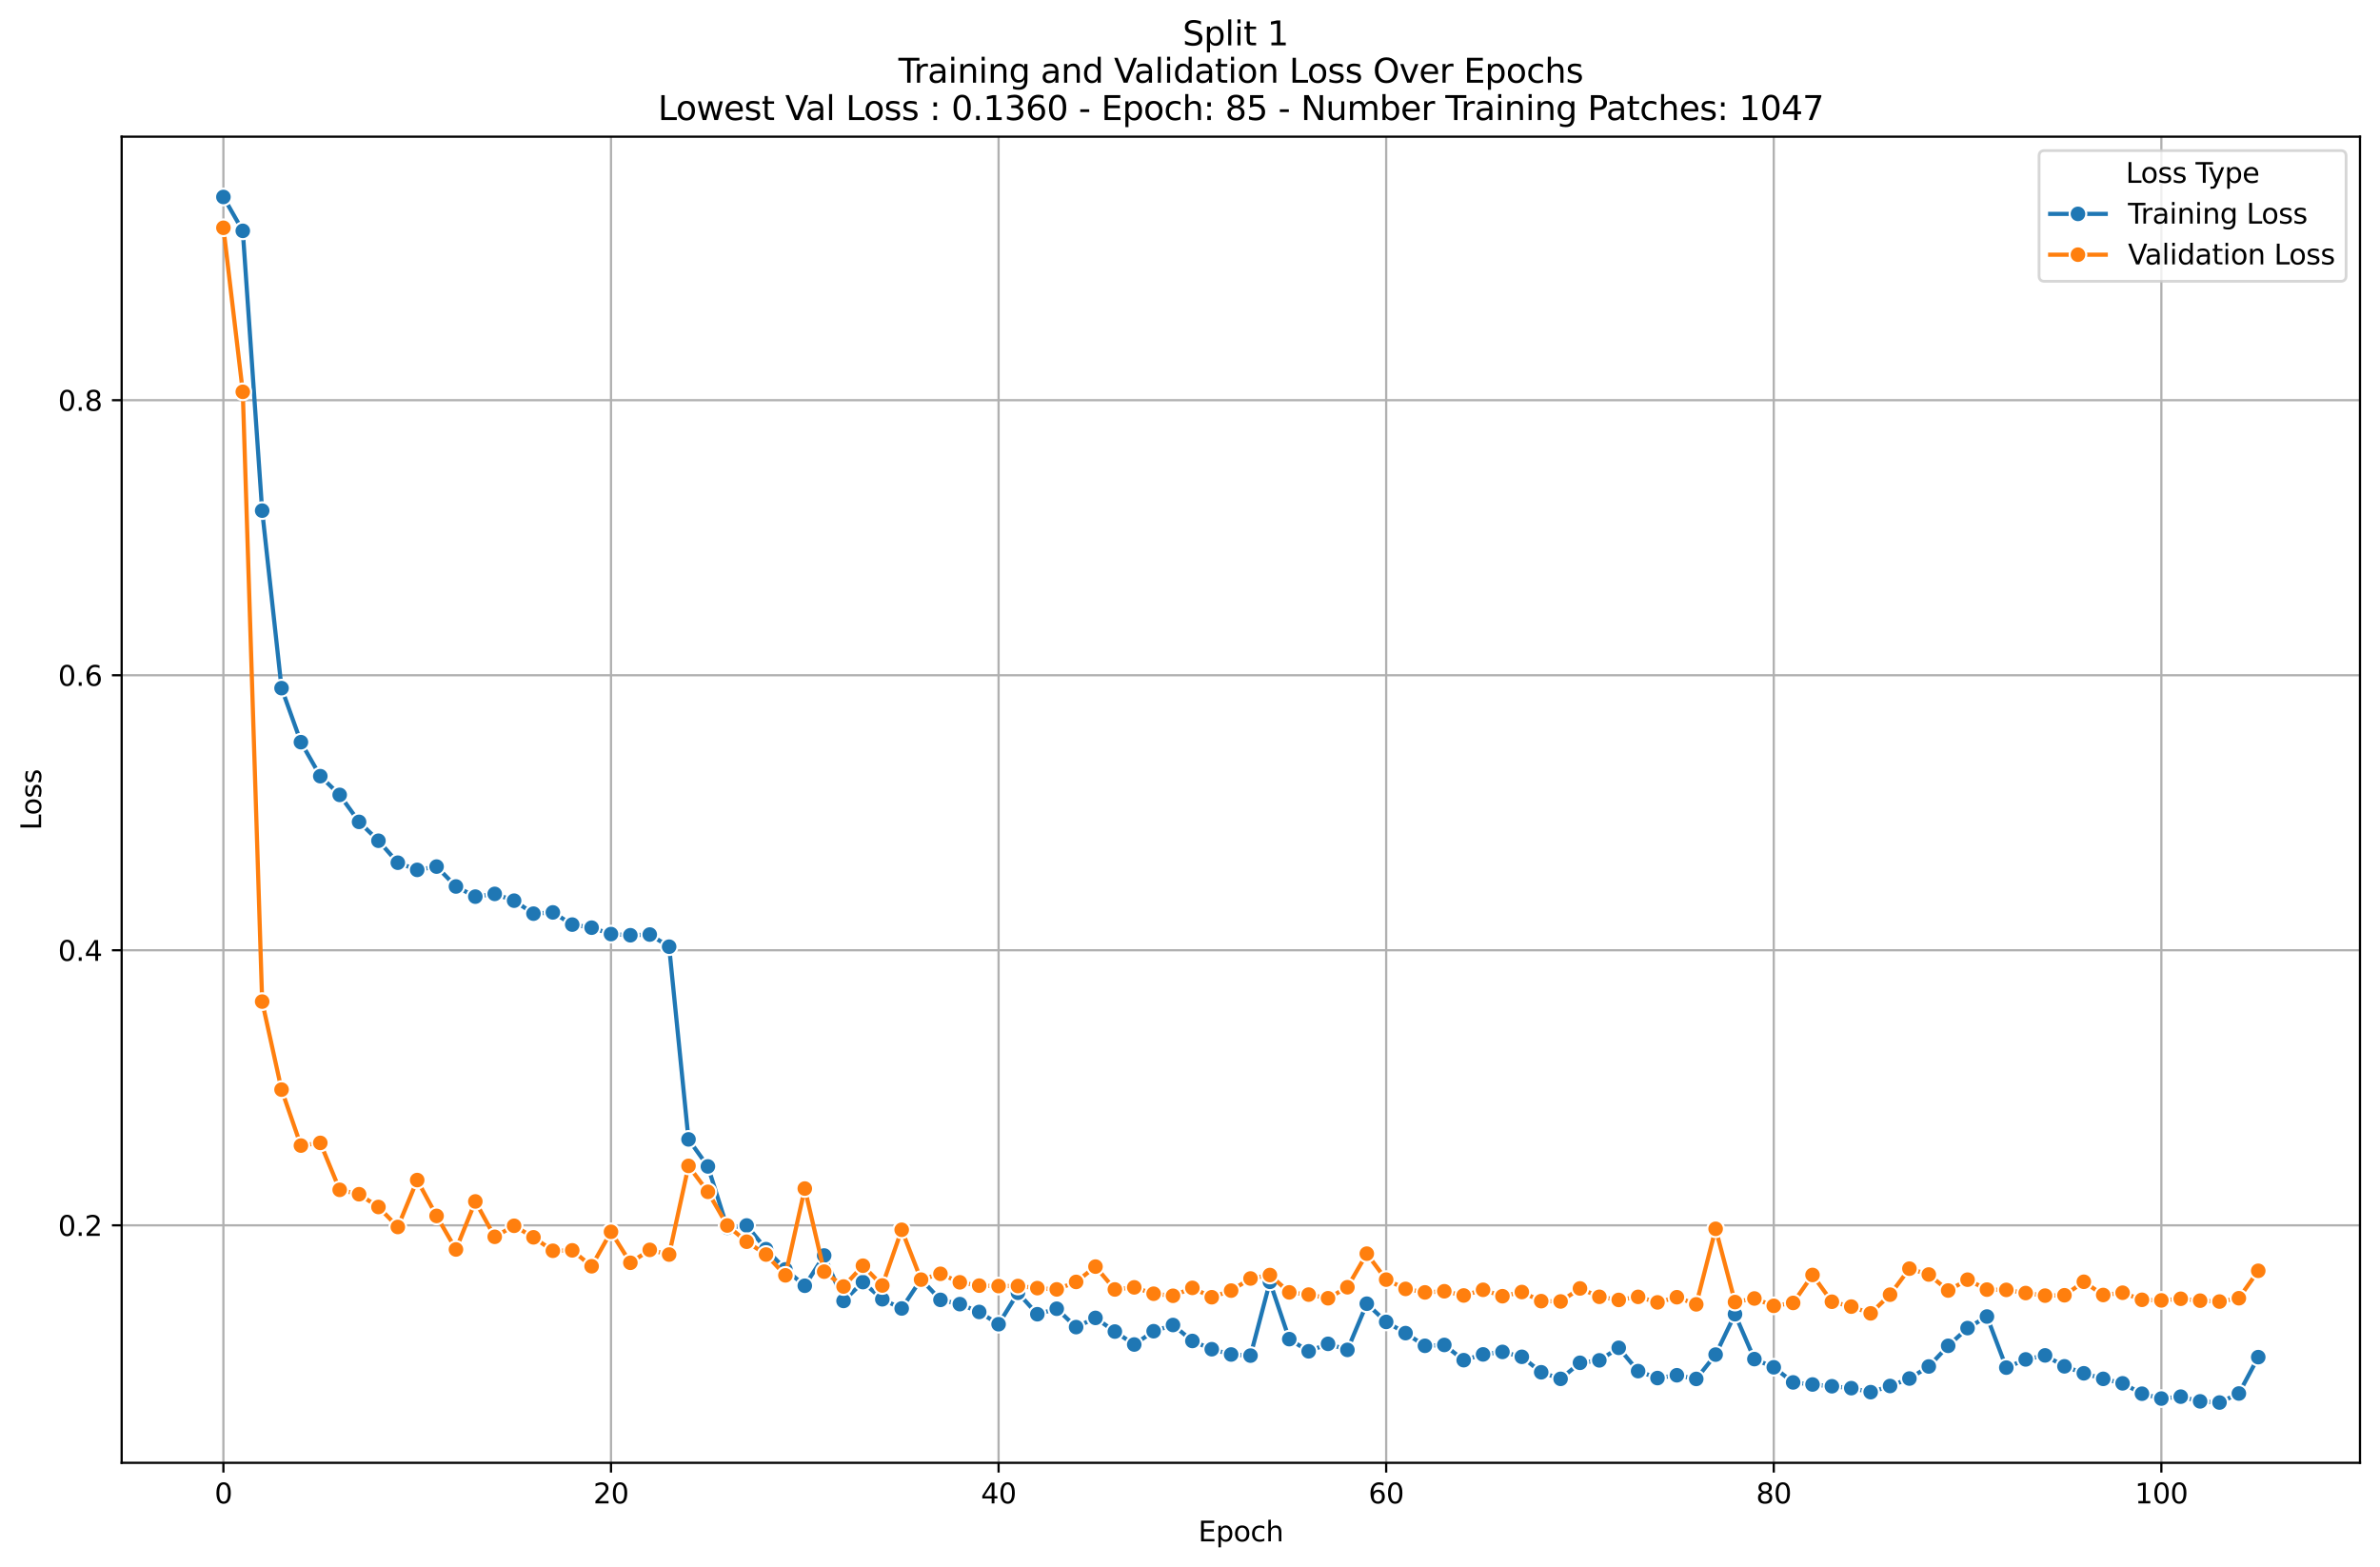<?xml version="1.0" encoding="utf-8" standalone="no"?>
<!DOCTYPE svg PUBLIC "-//W3C//DTD SVG 1.1//EN"
  "http://www.w3.org/Graphics/SVG/1.1/DTD/svg11.dtd">
<svg xmlns:xlink="http://www.w3.org/1999/xlink" width="856.461pt" height="563.957pt" viewBox="0 0 856.461 563.957" xmlns="http://www.w3.org/2000/svg" version="1.1">
 <defs>
  <style type="text/css">*{stroke-linejoin: round; stroke-linecap: butt}</style>
 </defs>
 <g id="figure_1">
  <g id="patch_1">
   <path d="M 0 563.957 
L 856.461 563.957 
L 856.461 0 
L 0 0 
z
" style="fill: #ffffff"/>
  </g>
  <g id="axes_1">
   <g id="patch_2">
    <path d="M 43.781 526.401 
L 849.261 526.401 
L 849.261 49.193 
L 43.781 49.193 
z
" style="fill: #ffffff"/>
   </g>
   <g id="PolyCollection_1"/>
   <g id="PolyCollection_2"/>
   <g id="matplotlib.axis_1">
    <g id="xtick_1">
     <g id="line2d_1">
      <path d="M 80.394 526.401 
L 80.394 49.193 
" clip-path="url(#p9ab3147244)" style="fill: none; stroke: #b0b0b0; stroke-width: 0.8; stroke-linecap: square"/>
     </g>
     <g id="line2d_2">
      <defs>
       <path id="m52d58a27c5" d="M 0 0 
L 0 3.5 
" style="stroke: #000000; stroke-width: 0.8"/>
      </defs>
      <g>
       <use xlink:href="#m52d58a27c5" x="80.394" y="526.401" style="stroke: #000000; stroke-width: 0.8"/>
      </g>
     </g>
     <g id="text_1">
      <!-- 0 -->
      <g transform="translate(77.213 540.999) scale(0.1 -0.1)">
       <defs>
        <path id="DejaVuSans-30" d="M 2034 4250 
Q 1547 4250 1301 3770 
Q 1056 3291 1056 2328 
Q 1056 1369 1301 889 
Q 1547 409 2034 409 
Q 2525 409 2770 889 
Q 3016 1369 3016 2328 
Q 3016 3291 2770 3770 
Q 2525 4250 2034 4250 
z
M 2034 4750 
Q 2819 4750 3233 4129 
Q 3647 3509 3647 2328 
Q 3647 1150 3233 529 
Q 2819 -91 2034 -91 
Q 1250 -91 836 529 
Q 422 1150 422 2328 
Q 422 3509 836 4129 
Q 1250 4750 2034 4750 
z
" transform="scale(0.016)"/>
       </defs>
       <use xlink:href="#DejaVuSans-30"/>
      </g>
     </g>
    </g>
    <g id="xtick_2">
     <g id="line2d_3">
      <path d="M 219.871 526.401 
L 219.871 49.193 
" clip-path="url(#p9ab3147244)" style="fill: none; stroke: #b0b0b0; stroke-width: 0.8; stroke-linecap: square"/>
     </g>
     <g id="line2d_4">
      <g>
       <use xlink:href="#m52d58a27c5" x="219.871" y="526.401" style="stroke: #000000; stroke-width: 0.8"/>
      </g>
     </g>
     <g id="text_2">
      <!-- 20 -->
      <g transform="translate(213.509 540.999) scale(0.1 -0.1)">
       <defs>
        <path id="DejaVuSans-32" d="M 1228 531 
L 3431 531 
L 3431 0 
L 469 0 
L 469 531 
Q 828 903 1448 1529 
Q 2069 2156 2228 2338 
Q 2531 2678 2651 2914 
Q 2772 3150 2772 3378 
Q 2772 3750 2511 3984 
Q 2250 4219 1831 4219 
Q 1534 4219 1204 4116 
Q 875 4013 500 3803 
L 500 4441 
Q 881 4594 1212 4672 
Q 1544 4750 1819 4750 
Q 2544 4750 2975 4387 
Q 3406 4025 3406 3419 
Q 3406 3131 3298 2873 
Q 3191 2616 2906 2266 
Q 2828 2175 2409 1742 
Q 1991 1309 1228 531 
z
" transform="scale(0.016)"/>
       </defs>
       <use xlink:href="#DejaVuSans-32"/>
       <use xlink:href="#DejaVuSans-30" x="63.623"/>
      </g>
     </g>
    </g>
    <g id="xtick_3">
     <g id="line2d_5">
      <path d="M 359.348 526.401 
L 359.348 49.193 
" clip-path="url(#p9ab3147244)" style="fill: none; stroke: #b0b0b0; stroke-width: 0.8; stroke-linecap: square"/>
     </g>
     <g id="line2d_6">
      <g>
       <use xlink:href="#m52d58a27c5" x="359.348" y="526.401" style="stroke: #000000; stroke-width: 0.8"/>
      </g>
     </g>
     <g id="text_3">
      <!-- 40 -->
      <g transform="translate(352.986 540.999) scale(0.1 -0.1)">
       <defs>
        <path id="DejaVuSans-34" d="M 2419 4116 
L 825 1625 
L 2419 1625 
L 2419 4116 
z
M 2253 4666 
L 3047 4666 
L 3047 1625 
L 3713 1625 
L 3713 1100 
L 3047 1100 
L 3047 0 
L 2419 0 
L 2419 1100 
L 313 1100 
L 313 1709 
L 2253 4666 
z
" transform="scale(0.016)"/>
       </defs>
       <use xlink:href="#DejaVuSans-34"/>
       <use xlink:href="#DejaVuSans-30" x="63.623"/>
      </g>
     </g>
    </g>
    <g id="xtick_4">
     <g id="line2d_7">
      <path d="M 498.825 526.401 
L 498.825 49.193 
" clip-path="url(#p9ab3147244)" style="fill: none; stroke: #b0b0b0; stroke-width: 0.8; stroke-linecap: square"/>
     </g>
     <g id="line2d_8">
      <g>
       <use xlink:href="#m52d58a27c5" x="498.825" y="526.401" style="stroke: #000000; stroke-width: 0.8"/>
      </g>
     </g>
     <g id="text_4">
      <!-- 60 -->
      <g transform="translate(492.463 540.999) scale(0.1 -0.1)">
       <defs>
        <path id="DejaVuSans-36" d="M 2113 2584 
Q 1688 2584 1439 2293 
Q 1191 2003 1191 1497 
Q 1191 994 1439 701 
Q 1688 409 2113 409 
Q 2538 409 2786 701 
Q 3034 994 3034 1497 
Q 3034 2003 2786 2293 
Q 2538 2584 2113 2584 
z
M 3366 4563 
L 3366 3988 
Q 3128 4100 2886 4159 
Q 2644 4219 2406 4219 
Q 1781 4219 1451 3797 
Q 1122 3375 1075 2522 
Q 1259 2794 1537 2939 
Q 1816 3084 2150 3084 
Q 2853 3084 3261 2657 
Q 3669 2231 3669 1497 
Q 3669 778 3244 343 
Q 2819 -91 2113 -91 
Q 1303 -91 875 529 
Q 447 1150 447 2328 
Q 447 3434 972 4092 
Q 1497 4750 2381 4750 
Q 2619 4750 2861 4703 
Q 3103 4656 3366 4563 
z
" transform="scale(0.016)"/>
       </defs>
       <use xlink:href="#DejaVuSans-36"/>
       <use xlink:href="#DejaVuSans-30" x="63.623"/>
      </g>
     </g>
    </g>
    <g id="xtick_5">
     <g id="line2d_9">
      <path d="M 638.302 526.401 
L 638.302 49.193 
" clip-path="url(#p9ab3147244)" style="fill: none; stroke: #b0b0b0; stroke-width: 0.8; stroke-linecap: square"/>
     </g>
     <g id="line2d_10">
      <g>
       <use xlink:href="#m52d58a27c5" x="638.302" y="526.401" style="stroke: #000000; stroke-width: 0.8"/>
      </g>
     </g>
     <g id="text_5">
      <!-- 80 -->
      <g transform="translate(631.94 540.999) scale(0.1 -0.1)">
       <defs>
        <path id="DejaVuSans-38" d="M 2034 2216 
Q 1584 2216 1326 1975 
Q 1069 1734 1069 1313 
Q 1069 891 1326 650 
Q 1584 409 2034 409 
Q 2484 409 2743 651 
Q 3003 894 3003 1313 
Q 3003 1734 2745 1975 
Q 2488 2216 2034 2216 
z
M 1403 2484 
Q 997 2584 770 2862 
Q 544 3141 544 3541 
Q 544 4100 942 4425 
Q 1341 4750 2034 4750 
Q 2731 4750 3128 4425 
Q 3525 4100 3525 3541 
Q 3525 3141 3298 2862 
Q 3072 2584 2669 2484 
Q 3125 2378 3379 2068 
Q 3634 1759 3634 1313 
Q 3634 634 3220 271 
Q 2806 -91 2034 -91 
Q 1263 -91 848 271 
Q 434 634 434 1313 
Q 434 1759 690 2068 
Q 947 2378 1403 2484 
z
M 1172 3481 
Q 1172 3119 1398 2916 
Q 1625 2713 2034 2713 
Q 2441 2713 2670 2916 
Q 2900 3119 2900 3481 
Q 2900 3844 2670 4047 
Q 2441 4250 2034 4250 
Q 1625 4250 1398 4047 
Q 1172 3844 1172 3481 
z
" transform="scale(0.016)"/>
       </defs>
       <use xlink:href="#DejaVuSans-38"/>
       <use xlink:href="#DejaVuSans-30" x="63.623"/>
      </g>
     </g>
    </g>
    <g id="xtick_6">
     <g id="line2d_11">
      <path d="M 777.779 526.401 
L 777.779 49.193 
" clip-path="url(#p9ab3147244)" style="fill: none; stroke: #b0b0b0; stroke-width: 0.8; stroke-linecap: square"/>
     </g>
     <g id="line2d_12">
      <g>
       <use xlink:href="#m52d58a27c5" x="777.779" y="526.401" style="stroke: #000000; stroke-width: 0.8"/>
      </g>
     </g>
     <g id="text_6">
      <!-- 100 -->
      <g transform="translate(768.236 540.999) scale(0.1 -0.1)">
       <defs>
        <path id="DejaVuSans-31" d="M 794 531 
L 1825 531 
L 1825 4091 
L 703 3866 
L 703 4441 
L 1819 4666 
L 2450 4666 
L 2450 531 
L 3481 531 
L 3481 0 
L 794 0 
L 794 531 
z
" transform="scale(0.016)"/>
       </defs>
       <use xlink:href="#DejaVuSans-31"/>
       <use xlink:href="#DejaVuSans-30" x="63.623"/>
       <use xlink:href="#DejaVuSans-30" x="127.246"/>
      </g>
     </g>
    </g>
    <g id="text_7">
     <!-- Epoch -->
     <g transform="translate(431.21 554.677) scale(0.1 -0.1)">
      <defs>
       <path id="DejaVuSans-45" d="M 628 4666 
L 3578 4666 
L 3578 4134 
L 1259 4134 
L 1259 2753 
L 3481 2753 
L 3481 2222 
L 1259 2222 
L 1259 531 
L 3634 531 
L 3634 0 
L 628 0 
L 628 4666 
z
" transform="scale(0.016)"/>
       <path id="DejaVuSans-70" d="M 1159 525 
L 1159 -1331 
L 581 -1331 
L 581 3500 
L 1159 3500 
L 1159 2969 
Q 1341 3281 1617 3432 
Q 1894 3584 2278 3584 
Q 2916 3584 3314 3078 
Q 3713 2572 3713 1747 
Q 3713 922 3314 415 
Q 2916 -91 2278 -91 
Q 1894 -91 1617 61 
Q 1341 213 1159 525 
z
M 3116 1747 
Q 3116 2381 2855 2742 
Q 2594 3103 2138 3103 
Q 1681 3103 1420 2742 
Q 1159 2381 1159 1747 
Q 1159 1113 1420 752 
Q 1681 391 2138 391 
Q 2594 391 2855 752 
Q 3116 1113 3116 1747 
z
" transform="scale(0.016)"/>
       <path id="DejaVuSans-6f" d="M 1959 3097 
Q 1497 3097 1228 2736 
Q 959 2375 959 1747 
Q 959 1119 1226 758 
Q 1494 397 1959 397 
Q 2419 397 2687 759 
Q 2956 1122 2956 1747 
Q 2956 2369 2687 2733 
Q 2419 3097 1959 3097 
z
M 1959 3584 
Q 2709 3584 3137 3096 
Q 3566 2609 3566 1747 
Q 3566 888 3137 398 
Q 2709 -91 1959 -91 
Q 1206 -91 779 398 
Q 353 888 353 1747 
Q 353 2609 779 3096 
Q 1206 3584 1959 3584 
z
" transform="scale(0.016)"/>
       <path id="DejaVuSans-63" d="M 3122 3366 
L 3122 2828 
Q 2878 2963 2633 3030 
Q 2388 3097 2138 3097 
Q 1578 3097 1268 2742 
Q 959 2388 959 1747 
Q 959 1106 1268 751 
Q 1578 397 2138 397 
Q 2388 397 2633 464 
Q 2878 531 3122 666 
L 3122 134 
Q 2881 22 2623 -34 
Q 2366 -91 2075 -91 
Q 1284 -91 818 406 
Q 353 903 353 1747 
Q 353 2603 823 3093 
Q 1294 3584 2113 3584 
Q 2378 3584 2631 3529 
Q 2884 3475 3122 3366 
z
" transform="scale(0.016)"/>
       <path id="DejaVuSans-68" d="M 3513 2113 
L 3513 0 
L 2938 0 
L 2938 2094 
Q 2938 2591 2744 2837 
Q 2550 3084 2163 3084 
Q 1697 3084 1428 2787 
Q 1159 2491 1159 1978 
L 1159 0 
L 581 0 
L 581 4863 
L 1159 4863 
L 1159 2956 
Q 1366 3272 1645 3428 
Q 1925 3584 2291 3584 
Q 2894 3584 3203 3211 
Q 3513 2838 3513 2113 
z
" transform="scale(0.016)"/>
      </defs>
      <use xlink:href="#DejaVuSans-45"/>
      <use xlink:href="#DejaVuSans-70" x="63.184"/>
      <use xlink:href="#DejaVuSans-6f" x="126.66"/>
      <use xlink:href="#DejaVuSans-63" x="187.842"/>
      <use xlink:href="#DejaVuSans-68" x="242.822"/>
     </g>
    </g>
   </g>
   <g id="matplotlib.axis_2">
    <g id="ytick_1">
     <g id="line2d_13">
      <path d="M 43.781 440.933 
L 849.261 440.933 
" clip-path="url(#p9ab3147244)" style="fill: none; stroke: #b0b0b0; stroke-width: 0.8; stroke-linecap: square"/>
     </g>
     <g id="line2d_14">
      <defs>
       <path id="m24332a599e" d="M 0 0 
L -3.5 0 
" style="stroke: #000000; stroke-width: 0.8"/>
      </defs>
      <g>
       <use xlink:href="#m24332a599e" x="43.781" y="440.933" style="stroke: #000000; stroke-width: 0.8"/>
      </g>
     </g>
     <g id="text_8">
      <!-- 0.2 -->
      <g transform="translate(20.878 444.732) scale(0.1 -0.1)">
       <defs>
        <path id="DejaVuSans-2e" d="M 684 794 
L 1344 794 
L 1344 0 
L 684 0 
L 684 794 
z
" transform="scale(0.016)"/>
       </defs>
       <use xlink:href="#DejaVuSans-30"/>
       <use xlink:href="#DejaVuSans-2e" x="63.623"/>
       <use xlink:href="#DejaVuSans-32" x="95.41"/>
      </g>
     </g>
    </g>
    <g id="ytick_2">
     <g id="line2d_15">
      <path d="M 43.781 341.96 
L 849.261 341.96 
" clip-path="url(#p9ab3147244)" style="fill: none; stroke: #b0b0b0; stroke-width: 0.8; stroke-linecap: square"/>
     </g>
     <g id="line2d_16">
      <g>
       <use xlink:href="#m24332a599e" x="43.781" y="341.96" style="stroke: #000000; stroke-width: 0.8"/>
      </g>
     </g>
     <g id="text_9">
      <!-- 0.4 -->
      <g transform="translate(20.878 345.759) scale(0.1 -0.1)">
       <use xlink:href="#DejaVuSans-30"/>
       <use xlink:href="#DejaVuSans-2e" x="63.623"/>
       <use xlink:href="#DejaVuSans-34" x="95.41"/>
      </g>
     </g>
    </g>
    <g id="ytick_3">
     <g id="line2d_17">
      <path d="M 43.781 242.987 
L 849.261 242.987 
" clip-path="url(#p9ab3147244)" style="fill: none; stroke: #b0b0b0; stroke-width: 0.8; stroke-linecap: square"/>
     </g>
     <g id="line2d_18">
      <g>
       <use xlink:href="#m24332a599e" x="43.781" y="242.987" style="stroke: #000000; stroke-width: 0.8"/>
      </g>
     </g>
     <g id="text_10">
      <!-- 0.6 -->
      <g transform="translate(20.878 246.786) scale(0.1 -0.1)">
       <use xlink:href="#DejaVuSans-30"/>
       <use xlink:href="#DejaVuSans-2e" x="63.623"/>
       <use xlink:href="#DejaVuSans-36" x="95.41"/>
      </g>
     </g>
    </g>
    <g id="ytick_4">
     <g id="line2d_19">
      <path d="M 43.781 144.014 
L 849.261 144.014 
" clip-path="url(#p9ab3147244)" style="fill: none; stroke: #b0b0b0; stroke-width: 0.8; stroke-linecap: square"/>
     </g>
     <g id="line2d_20">
      <g>
       <use xlink:href="#m24332a599e" x="43.781" y="144.014" style="stroke: #000000; stroke-width: 0.8"/>
      </g>
     </g>
     <g id="text_11">
      <!-- 0.8 -->
      <g transform="translate(20.878 147.813) scale(0.1 -0.1)">
       <use xlink:href="#DejaVuSans-30"/>
       <use xlink:href="#DejaVuSans-2e" x="63.623"/>
       <use xlink:href="#DejaVuSans-38" x="95.41"/>
      </g>
     </g>
    </g>
    <g id="text_12">
     <!-- Loss -->
     <g transform="translate(14.798 298.764) rotate(-90) scale(0.1 -0.1)">
      <defs>
       <path id="DejaVuSans-4c" d="M 628 4666 
L 1259 4666 
L 1259 531 
L 3531 531 
L 3531 0 
L 628 0 
L 628 4666 
z
" transform="scale(0.016)"/>
       <path id="DejaVuSans-73" d="M 2834 3397 
L 2834 2853 
Q 2591 2978 2328 3040 
Q 2066 3103 1784 3103 
Q 1356 3103 1142 2972 
Q 928 2841 928 2578 
Q 928 2378 1081 2264 
Q 1234 2150 1697 2047 
L 1894 2003 
Q 2506 1872 2764 1633 
Q 3022 1394 3022 966 
Q 3022 478 2636 193 
Q 2250 -91 1575 -91 
Q 1294 -91 989 -36 
Q 684 19 347 128 
L 347 722 
Q 666 556 975 473 
Q 1284 391 1588 391 
Q 1994 391 2212 530 
Q 2431 669 2431 922 
Q 2431 1156 2273 1281 
Q 2116 1406 1581 1522 
L 1381 1569 
Q 847 1681 609 1914 
Q 372 2147 372 2553 
Q 372 3047 722 3315 
Q 1072 3584 1716 3584 
Q 2034 3584 2315 3537 
Q 2597 3491 2834 3397 
z
" transform="scale(0.016)"/>
      </defs>
      <use xlink:href="#DejaVuSans-4c"/>
      <use xlink:href="#DejaVuSans-6f" x="53.963"/>
      <use xlink:href="#DejaVuSans-73" x="115.145"/>
      <use xlink:href="#DejaVuSans-73" x="167.244"/>
     </g>
    </g>
   </g>
   <g id="line2d_21">
    <path d="M 80.394 70.884 
L 87.368 83.071 
L 94.342 183.756 
L 101.316 247.63 
L 108.289 267.075 
L 115.263 279.309 
L 122.237 286.046 
L 129.211 295.761 
L 136.185 302.546 
L 143.159 310.453 
L 150.133 313.029 
L 157.106 311.848 
L 164.08 319.004 
L 171.054 322.66 
L 178.028 321.669 
L 185.002 324.11 
L 191.976 328.783 
L 198.949 328.333 
L 205.923 332.724 
L 212.897 333.829 
L 219.871 336.135 
L 226.845 336.556 
L 233.819 336.303 
L 240.793 340.672 
L 247.766 410.014 
L 254.74 419.748 
L 261.714 441.798 
L 268.688 440.991 
L 275.662 449.522 
L 282.636 456.794 
L 289.61 462.684 
L 296.583 451.799 
L 303.557 468.151 
L 310.531 461.378 
L 317.505 467.551 
L 324.479 470.861 
L 331.453 460.342 
L 338.427 467.764 
L 345.4 469.299 
L 352.374 472.113 
L 359.348 476.529 
L 366.322 465.215 
L 373.296 472.931 
L 380.27 470.956 
L 387.244 477.567 
L 394.217 474.253 
L 401.191 479.168 
L 408.165 483.829 
L 415.139 479.044 
L 422.113 476.811 
L 429.087 482.556 
L 436.06 485.527 
L 443.034 487.419 
L 450.008 487.821 
L 456.982 461.266 
L 463.956 481.895 
L 470.93 486.273 
L 477.904 483.589 
L 484.877 485.762 
L 491.851 469.146 
L 498.825 475.694 
L 505.799 479.729 
L 512.773 484.297 
L 519.747 483.985 
L 526.721 489.465 
L 533.694 487.389 
L 540.668 486.494 
L 547.642 488.257 
L 554.616 493.821 
L 561.59 496.188 
L 568.564 490.41 
L 575.538 489.53 
L 582.511 485.022 
L 589.485 493.405 
L 596.459 495.902 
L 603.433 494.894 
L 610.407 496.213 
L 617.381 487.458 
L 624.354 472.919 
L 631.328 489.081 
L 638.302 492.024 
L 645.276 497.466 
L 652.25 498.217 
L 659.224 498.849 
L 666.198 499.539 
L 673.171 500.975 
L 680.145 498.758 
L 687.119 496.077 
L 694.093 491.734 
L 701.067 484.303 
L 708.041 477.923 
L 715.015 473.762 
L 721.988 492.146 
L 728.962 489.191 
L 735.936 487.747 
L 742.91 491.681 
L 749.884 494.19 
L 756.858 496.19 
L 763.832 497.8 
L 770.805 501.532 
L 777.779 503.28 
L 784.753 502.59 
L 791.727 504.289 
L 798.701 504.71 
L 805.675 501.459 
L 812.649 488.37 
" clip-path="url(#p9ab3147244)" style="fill: none; stroke: #1f77b4; stroke-width: 1.5; stroke-linecap: square"/>
    <defs>
     <path id="m7a78e288ae" d="M 0 3 
C 0.796 3 1.559 2.684 2.121 2.121 
C 2.684 1.559 3 0.796 3 0 
C 3 -0.796 2.684 -1.559 2.121 -2.121 
C 1.559 -2.684 0.796 -3 0 -3 
C -0.796 -3 -1.559 -2.684 -2.121 -2.121 
C -2.684 -1.559 -3 -0.796 -3 0 
C -3 0.796 -2.684 1.559 -2.121 2.121 
C -1.559 2.684 -0.796 3 0 3 
z
" style="stroke: #ffffff; stroke-width: 0.75"/>
    </defs>
    <g clip-path="url(#p9ab3147244)">
     <use xlink:href="#m7a78e288ae" x="80.394" y="70.884" style="fill: #1f77b4; stroke: #ffffff; stroke-width: 0.75"/>
     <use xlink:href="#m7a78e288ae" x="87.368" y="83.071" style="fill: #1f77b4; stroke: #ffffff; stroke-width: 0.75"/>
     <use xlink:href="#m7a78e288ae" x="94.342" y="183.756" style="fill: #1f77b4; stroke: #ffffff; stroke-width: 0.75"/>
     <use xlink:href="#m7a78e288ae" x="101.316" y="247.63" style="fill: #1f77b4; stroke: #ffffff; stroke-width: 0.75"/>
     <use xlink:href="#m7a78e288ae" x="108.289" y="267.075" style="fill: #1f77b4; stroke: #ffffff; stroke-width: 0.75"/>
     <use xlink:href="#m7a78e288ae" x="115.263" y="279.309" style="fill: #1f77b4; stroke: #ffffff; stroke-width: 0.75"/>
     <use xlink:href="#m7a78e288ae" x="122.237" y="286.046" style="fill: #1f77b4; stroke: #ffffff; stroke-width: 0.75"/>
     <use xlink:href="#m7a78e288ae" x="129.211" y="295.761" style="fill: #1f77b4; stroke: #ffffff; stroke-width: 0.75"/>
     <use xlink:href="#m7a78e288ae" x="136.185" y="302.546" style="fill: #1f77b4; stroke: #ffffff; stroke-width: 0.75"/>
     <use xlink:href="#m7a78e288ae" x="143.159" y="310.453" style="fill: #1f77b4; stroke: #ffffff; stroke-width: 0.75"/>
     <use xlink:href="#m7a78e288ae" x="150.133" y="313.029" style="fill: #1f77b4; stroke: #ffffff; stroke-width: 0.75"/>
     <use xlink:href="#m7a78e288ae" x="157.106" y="311.848" style="fill: #1f77b4; stroke: #ffffff; stroke-width: 0.75"/>
     <use xlink:href="#m7a78e288ae" x="164.08" y="319.004" style="fill: #1f77b4; stroke: #ffffff; stroke-width: 0.75"/>
     <use xlink:href="#m7a78e288ae" x="171.054" y="322.66" style="fill: #1f77b4; stroke: #ffffff; stroke-width: 0.75"/>
     <use xlink:href="#m7a78e288ae" x="178.028" y="321.669" style="fill: #1f77b4; stroke: #ffffff; stroke-width: 0.75"/>
     <use xlink:href="#m7a78e288ae" x="185.002" y="324.11" style="fill: #1f77b4; stroke: #ffffff; stroke-width: 0.75"/>
     <use xlink:href="#m7a78e288ae" x="191.976" y="328.783" style="fill: #1f77b4; stroke: #ffffff; stroke-width: 0.75"/>
     <use xlink:href="#m7a78e288ae" x="198.949" y="328.333" style="fill: #1f77b4; stroke: #ffffff; stroke-width: 0.75"/>
     <use xlink:href="#m7a78e288ae" x="205.923" y="332.724" style="fill: #1f77b4; stroke: #ffffff; stroke-width: 0.75"/>
     <use xlink:href="#m7a78e288ae" x="212.897" y="333.829" style="fill: #1f77b4; stroke: #ffffff; stroke-width: 0.75"/>
     <use xlink:href="#m7a78e288ae" x="219.871" y="336.135" style="fill: #1f77b4; stroke: #ffffff; stroke-width: 0.75"/>
     <use xlink:href="#m7a78e288ae" x="226.845" y="336.556" style="fill: #1f77b4; stroke: #ffffff; stroke-width: 0.75"/>
     <use xlink:href="#m7a78e288ae" x="233.819" y="336.303" style="fill: #1f77b4; stroke: #ffffff; stroke-width: 0.75"/>
     <use xlink:href="#m7a78e288ae" x="240.793" y="340.672" style="fill: #1f77b4; stroke: #ffffff; stroke-width: 0.75"/>
     <use xlink:href="#m7a78e288ae" x="247.766" y="410.014" style="fill: #1f77b4; stroke: #ffffff; stroke-width: 0.75"/>
     <use xlink:href="#m7a78e288ae" x="254.74" y="419.748" style="fill: #1f77b4; stroke: #ffffff; stroke-width: 0.75"/>
     <use xlink:href="#m7a78e288ae" x="261.714" y="441.798" style="fill: #1f77b4; stroke: #ffffff; stroke-width: 0.75"/>
     <use xlink:href="#m7a78e288ae" x="268.688" y="440.991" style="fill: #1f77b4; stroke: #ffffff; stroke-width: 0.75"/>
     <use xlink:href="#m7a78e288ae" x="275.662" y="449.522" style="fill: #1f77b4; stroke: #ffffff; stroke-width: 0.75"/>
     <use xlink:href="#m7a78e288ae" x="282.636" y="456.794" style="fill: #1f77b4; stroke: #ffffff; stroke-width: 0.75"/>
     <use xlink:href="#m7a78e288ae" x="289.61" y="462.684" style="fill: #1f77b4; stroke: #ffffff; stroke-width: 0.75"/>
     <use xlink:href="#m7a78e288ae" x="296.583" y="451.799" style="fill: #1f77b4; stroke: #ffffff; stroke-width: 0.75"/>
     <use xlink:href="#m7a78e288ae" x="303.557" y="468.151" style="fill: #1f77b4; stroke: #ffffff; stroke-width: 0.75"/>
     <use xlink:href="#m7a78e288ae" x="310.531" y="461.378" style="fill: #1f77b4; stroke: #ffffff; stroke-width: 0.75"/>
     <use xlink:href="#m7a78e288ae" x="317.505" y="467.551" style="fill: #1f77b4; stroke: #ffffff; stroke-width: 0.75"/>
     <use xlink:href="#m7a78e288ae" x="324.479" y="470.861" style="fill: #1f77b4; stroke: #ffffff; stroke-width: 0.75"/>
     <use xlink:href="#m7a78e288ae" x="331.453" y="460.342" style="fill: #1f77b4; stroke: #ffffff; stroke-width: 0.75"/>
     <use xlink:href="#m7a78e288ae" x="338.427" y="467.764" style="fill: #1f77b4; stroke: #ffffff; stroke-width: 0.75"/>
     <use xlink:href="#m7a78e288ae" x="345.4" y="469.299" style="fill: #1f77b4; stroke: #ffffff; stroke-width: 0.75"/>
     <use xlink:href="#m7a78e288ae" x="352.374" y="472.113" style="fill: #1f77b4; stroke: #ffffff; stroke-width: 0.75"/>
     <use xlink:href="#m7a78e288ae" x="359.348" y="476.529" style="fill: #1f77b4; stroke: #ffffff; stroke-width: 0.75"/>
     <use xlink:href="#m7a78e288ae" x="366.322" y="465.215" style="fill: #1f77b4; stroke: #ffffff; stroke-width: 0.75"/>
     <use xlink:href="#m7a78e288ae" x="373.296" y="472.931" style="fill: #1f77b4; stroke: #ffffff; stroke-width: 0.75"/>
     <use xlink:href="#m7a78e288ae" x="380.27" y="470.956" style="fill: #1f77b4; stroke: #ffffff; stroke-width: 0.75"/>
     <use xlink:href="#m7a78e288ae" x="387.244" y="477.567" style="fill: #1f77b4; stroke: #ffffff; stroke-width: 0.75"/>
     <use xlink:href="#m7a78e288ae" x="394.217" y="474.253" style="fill: #1f77b4; stroke: #ffffff; stroke-width: 0.75"/>
     <use xlink:href="#m7a78e288ae" x="401.191" y="479.168" style="fill: #1f77b4; stroke: #ffffff; stroke-width: 0.75"/>
     <use xlink:href="#m7a78e288ae" x="408.165" y="483.829" style="fill: #1f77b4; stroke: #ffffff; stroke-width: 0.75"/>
     <use xlink:href="#m7a78e288ae" x="415.139" y="479.044" style="fill: #1f77b4; stroke: #ffffff; stroke-width: 0.75"/>
     <use xlink:href="#m7a78e288ae" x="422.113" y="476.811" style="fill: #1f77b4; stroke: #ffffff; stroke-width: 0.75"/>
     <use xlink:href="#m7a78e288ae" x="429.087" y="482.556" style="fill: #1f77b4; stroke: #ffffff; stroke-width: 0.75"/>
     <use xlink:href="#m7a78e288ae" x="436.06" y="485.527" style="fill: #1f77b4; stroke: #ffffff; stroke-width: 0.75"/>
     <use xlink:href="#m7a78e288ae" x="443.034" y="487.419" style="fill: #1f77b4; stroke: #ffffff; stroke-width: 0.75"/>
     <use xlink:href="#m7a78e288ae" x="450.008" y="487.821" style="fill: #1f77b4; stroke: #ffffff; stroke-width: 0.75"/>
     <use xlink:href="#m7a78e288ae" x="456.982" y="461.266" style="fill: #1f77b4; stroke: #ffffff; stroke-width: 0.75"/>
     <use xlink:href="#m7a78e288ae" x="463.956" y="481.895" style="fill: #1f77b4; stroke: #ffffff; stroke-width: 0.75"/>
     <use xlink:href="#m7a78e288ae" x="470.93" y="486.273" style="fill: #1f77b4; stroke: #ffffff; stroke-width: 0.75"/>
     <use xlink:href="#m7a78e288ae" x="477.904" y="483.589" style="fill: #1f77b4; stroke: #ffffff; stroke-width: 0.75"/>
     <use xlink:href="#m7a78e288ae" x="484.877" y="485.762" style="fill: #1f77b4; stroke: #ffffff; stroke-width: 0.75"/>
     <use xlink:href="#m7a78e288ae" x="491.851" y="469.146" style="fill: #1f77b4; stroke: #ffffff; stroke-width: 0.75"/>
     <use xlink:href="#m7a78e288ae" x="498.825" y="475.694" style="fill: #1f77b4; stroke: #ffffff; stroke-width: 0.75"/>
     <use xlink:href="#m7a78e288ae" x="505.799" y="479.729" style="fill: #1f77b4; stroke: #ffffff; stroke-width: 0.75"/>
     <use xlink:href="#m7a78e288ae" x="512.773" y="484.297" style="fill: #1f77b4; stroke: #ffffff; stroke-width: 0.75"/>
     <use xlink:href="#m7a78e288ae" x="519.747" y="483.985" style="fill: #1f77b4; stroke: #ffffff; stroke-width: 0.75"/>
     <use xlink:href="#m7a78e288ae" x="526.721" y="489.465" style="fill: #1f77b4; stroke: #ffffff; stroke-width: 0.75"/>
     <use xlink:href="#m7a78e288ae" x="533.694" y="487.389" style="fill: #1f77b4; stroke: #ffffff; stroke-width: 0.75"/>
     <use xlink:href="#m7a78e288ae" x="540.668" y="486.494" style="fill: #1f77b4; stroke: #ffffff; stroke-width: 0.75"/>
     <use xlink:href="#m7a78e288ae" x="547.642" y="488.257" style="fill: #1f77b4; stroke: #ffffff; stroke-width: 0.75"/>
     <use xlink:href="#m7a78e288ae" x="554.616" y="493.821" style="fill: #1f77b4; stroke: #ffffff; stroke-width: 0.75"/>
     <use xlink:href="#m7a78e288ae" x="561.59" y="496.188" style="fill: #1f77b4; stroke: #ffffff; stroke-width: 0.75"/>
     <use xlink:href="#m7a78e288ae" x="568.564" y="490.41" style="fill: #1f77b4; stroke: #ffffff; stroke-width: 0.75"/>
     <use xlink:href="#m7a78e288ae" x="575.538" y="489.53" style="fill: #1f77b4; stroke: #ffffff; stroke-width: 0.75"/>
     <use xlink:href="#m7a78e288ae" x="582.511" y="485.022" style="fill: #1f77b4; stroke: #ffffff; stroke-width: 0.75"/>
     <use xlink:href="#m7a78e288ae" x="589.485" y="493.405" style="fill: #1f77b4; stroke: #ffffff; stroke-width: 0.75"/>
     <use xlink:href="#m7a78e288ae" x="596.459" y="495.902" style="fill: #1f77b4; stroke: #ffffff; stroke-width: 0.75"/>
     <use xlink:href="#m7a78e288ae" x="603.433" y="494.894" style="fill: #1f77b4; stroke: #ffffff; stroke-width: 0.75"/>
     <use xlink:href="#m7a78e288ae" x="610.407" y="496.213" style="fill: #1f77b4; stroke: #ffffff; stroke-width: 0.75"/>
     <use xlink:href="#m7a78e288ae" x="617.381" y="487.458" style="fill: #1f77b4; stroke: #ffffff; stroke-width: 0.75"/>
     <use xlink:href="#m7a78e288ae" x="624.354" y="472.919" style="fill: #1f77b4; stroke: #ffffff; stroke-width: 0.75"/>
     <use xlink:href="#m7a78e288ae" x="631.328" y="489.081" style="fill: #1f77b4; stroke: #ffffff; stroke-width: 0.75"/>
     <use xlink:href="#m7a78e288ae" x="638.302" y="492.024" style="fill: #1f77b4; stroke: #ffffff; stroke-width: 0.75"/>
     <use xlink:href="#m7a78e288ae" x="645.276" y="497.466" style="fill: #1f77b4; stroke: #ffffff; stroke-width: 0.75"/>
     <use xlink:href="#m7a78e288ae" x="652.25" y="498.217" style="fill: #1f77b4; stroke: #ffffff; stroke-width: 0.75"/>
     <use xlink:href="#m7a78e288ae" x="659.224" y="498.849" style="fill: #1f77b4; stroke: #ffffff; stroke-width: 0.75"/>
     <use xlink:href="#m7a78e288ae" x="666.198" y="499.539" style="fill: #1f77b4; stroke: #ffffff; stroke-width: 0.75"/>
     <use xlink:href="#m7a78e288ae" x="673.171" y="500.975" style="fill: #1f77b4; stroke: #ffffff; stroke-width: 0.75"/>
     <use xlink:href="#m7a78e288ae" x="680.145" y="498.758" style="fill: #1f77b4; stroke: #ffffff; stroke-width: 0.75"/>
     <use xlink:href="#m7a78e288ae" x="687.119" y="496.077" style="fill: #1f77b4; stroke: #ffffff; stroke-width: 0.75"/>
     <use xlink:href="#m7a78e288ae" x="694.093" y="491.734" style="fill: #1f77b4; stroke: #ffffff; stroke-width: 0.75"/>
     <use xlink:href="#m7a78e288ae" x="701.067" y="484.303" style="fill: #1f77b4; stroke: #ffffff; stroke-width: 0.75"/>
     <use xlink:href="#m7a78e288ae" x="708.041" y="477.923" style="fill: #1f77b4; stroke: #ffffff; stroke-width: 0.75"/>
     <use xlink:href="#m7a78e288ae" x="715.015" y="473.762" style="fill: #1f77b4; stroke: #ffffff; stroke-width: 0.75"/>
     <use xlink:href="#m7a78e288ae" x="721.988" y="492.146" style="fill: #1f77b4; stroke: #ffffff; stroke-width: 0.75"/>
     <use xlink:href="#m7a78e288ae" x="728.962" y="489.191" style="fill: #1f77b4; stroke: #ffffff; stroke-width: 0.75"/>
     <use xlink:href="#m7a78e288ae" x="735.936" y="487.747" style="fill: #1f77b4; stroke: #ffffff; stroke-width: 0.75"/>
     <use xlink:href="#m7a78e288ae" x="742.91" y="491.681" style="fill: #1f77b4; stroke: #ffffff; stroke-width: 0.75"/>
     <use xlink:href="#m7a78e288ae" x="749.884" y="494.19" style="fill: #1f77b4; stroke: #ffffff; stroke-width: 0.75"/>
     <use xlink:href="#m7a78e288ae" x="756.858" y="496.19" style="fill: #1f77b4; stroke: #ffffff; stroke-width: 0.75"/>
     <use xlink:href="#m7a78e288ae" x="763.832" y="497.8" style="fill: #1f77b4; stroke: #ffffff; stroke-width: 0.75"/>
     <use xlink:href="#m7a78e288ae" x="770.805" y="501.532" style="fill: #1f77b4; stroke: #ffffff; stroke-width: 0.75"/>
     <use xlink:href="#m7a78e288ae" x="777.779" y="503.28" style="fill: #1f77b4; stroke: #ffffff; stroke-width: 0.75"/>
     <use xlink:href="#m7a78e288ae" x="784.753" y="502.59" style="fill: #1f77b4; stroke: #ffffff; stroke-width: 0.75"/>
     <use xlink:href="#m7a78e288ae" x="791.727" y="504.289" style="fill: #1f77b4; stroke: #ffffff; stroke-width: 0.75"/>
     <use xlink:href="#m7a78e288ae" x="798.701" y="504.71" style="fill: #1f77b4; stroke: #ffffff; stroke-width: 0.75"/>
     <use xlink:href="#m7a78e288ae" x="805.675" y="501.459" style="fill: #1f77b4; stroke: #ffffff; stroke-width: 0.75"/>
     <use xlink:href="#m7a78e288ae" x="812.649" y="488.37" style="fill: #1f77b4; stroke: #ffffff; stroke-width: 0.75"/>
    </g>
   </g>
   <g id="line2d_22">
    <path d="M 80.394 81.969 
L 87.368 140.999 
L 94.342 360.427 
L 101.316 392.103 
L 108.289 412.245 
L 115.263 411.275 
L 122.237 428.168 
L 129.211 429.751 
L 136.185 434.345 
L 143.159 441.536 
L 150.133 424.653 
L 157.106 437.552 
L 164.08 449.625 
L 171.054 432.343 
L 178.028 445.073 
L 185.002 441.106 
L 191.976 445.258 
L 198.949 450.099 
L 205.923 449.949 
L 212.897 455.675 
L 219.871 443.272 
L 226.845 454.419 
L 233.819 449.772 
L 240.793 451.462 
L 247.766 419.556 
L 254.74 428.883 
L 261.714 441.001 
L 268.688 446.84 
L 275.662 451.451 
L 282.636 458.94 
L 289.61 427.709 
L 296.583 457.608 
L 303.557 462.957 
L 310.531 455.473 
L 317.505 462.59 
L 324.479 442.546 
L 331.453 460.483 
L 338.427 458.387 
L 345.4 461.452 
L 352.374 462.646 
L 359.348 462.803 
L 366.322 462.78 
L 373.296 463.541 
L 380.27 463.998 
L 387.244 461.307 
L 394.217 455.794 
L 401.191 464.017 
L 408.165 463.265 
L 415.139 465.556 
L 422.113 466.295 
L 429.087 463.45 
L 436.06 466.817 
L 443.034 464.43 
L 450.008 460.07 
L 456.982 458.828 
L 463.956 465.066 
L 470.93 465.867 
L 477.904 467.185 
L 484.877 463.222 
L 491.851 451.137 
L 498.825 460.478 
L 505.799 463.819 
L 512.773 465.078 
L 519.747 464.668 
L 526.721 466.184 
L 533.694 464.143 
L 540.668 466.447 
L 547.642 464.941 
L 554.616 468.222 
L 561.59 468.335 
L 568.564 463.652 
L 575.538 466.663 
L 582.511 467.786 
L 589.485 466.684 
L 596.459 468.671 
L 603.433 466.81 
L 610.407 469.377 
L 617.381 442.197 
L 624.354 468.558 
L 631.328 467.269 
L 638.302 469.914 
L 645.276 468.865 
L 652.25 458.799 
L 659.224 468.434 
L 666.198 470.189 
L 673.171 472.624 
L 680.145 465.896 
L 687.119 456.532 
L 694.093 458.639 
L 701.067 464.401 
L 708.041 460.497 
L 715.015 464.075 
L 721.988 464.172 
L 728.962 465.311 
L 735.936 466.238 
L 742.91 466.109 
L 749.884 461.253 
L 756.858 466.013 
L 763.832 465.196 
L 770.805 467.741 
L 777.779 467.955 
L 784.753 467.369 
L 791.727 468.049 
L 798.701 468.372 
L 805.675 467.176 
L 812.649 457.305 
" clip-path="url(#p9ab3147244)" style="fill: none; stroke: #ff7f0e; stroke-width: 1.5; stroke-linecap: square"/>
    <defs>
     <path id="mc9e9bb21a4" d="M 0 3 
C 0.796 3 1.559 2.684 2.121 2.121 
C 2.684 1.559 3 0.796 3 0 
C 3 -0.796 2.684 -1.559 2.121 -2.121 
C 1.559 -2.684 0.796 -3 0 -3 
C -0.796 -3 -1.559 -2.684 -2.121 -2.121 
C -2.684 -1.559 -3 -0.796 -3 0 
C -3 0.796 -2.684 1.559 -2.121 2.121 
C -1.559 2.684 -0.796 3 0 3 
z
" style="stroke: #ffffff; stroke-width: 0.75"/>
    </defs>
    <g clip-path="url(#p9ab3147244)">
     <use xlink:href="#mc9e9bb21a4" x="80.394" y="81.969" style="fill: #ff7f0e; stroke: #ffffff; stroke-width: 0.75"/>
     <use xlink:href="#mc9e9bb21a4" x="87.368" y="140.999" style="fill: #ff7f0e; stroke: #ffffff; stroke-width: 0.75"/>
     <use xlink:href="#mc9e9bb21a4" x="94.342" y="360.427" style="fill: #ff7f0e; stroke: #ffffff; stroke-width: 0.75"/>
     <use xlink:href="#mc9e9bb21a4" x="101.316" y="392.103" style="fill: #ff7f0e; stroke: #ffffff; stroke-width: 0.75"/>
     <use xlink:href="#mc9e9bb21a4" x="108.289" y="412.245" style="fill: #ff7f0e; stroke: #ffffff; stroke-width: 0.75"/>
     <use xlink:href="#mc9e9bb21a4" x="115.263" y="411.275" style="fill: #ff7f0e; stroke: #ffffff; stroke-width: 0.75"/>
     <use xlink:href="#mc9e9bb21a4" x="122.237" y="428.168" style="fill: #ff7f0e; stroke: #ffffff; stroke-width: 0.75"/>
     <use xlink:href="#mc9e9bb21a4" x="129.211" y="429.751" style="fill: #ff7f0e; stroke: #ffffff; stroke-width: 0.75"/>
     <use xlink:href="#mc9e9bb21a4" x="136.185" y="434.345" style="fill: #ff7f0e; stroke: #ffffff; stroke-width: 0.75"/>
     <use xlink:href="#mc9e9bb21a4" x="143.159" y="441.536" style="fill: #ff7f0e; stroke: #ffffff; stroke-width: 0.75"/>
     <use xlink:href="#mc9e9bb21a4" x="150.133" y="424.653" style="fill: #ff7f0e; stroke: #ffffff; stroke-width: 0.75"/>
     <use xlink:href="#mc9e9bb21a4" x="157.106" y="437.552" style="fill: #ff7f0e; stroke: #ffffff; stroke-width: 0.75"/>
     <use xlink:href="#mc9e9bb21a4" x="164.08" y="449.625" style="fill: #ff7f0e; stroke: #ffffff; stroke-width: 0.75"/>
     <use xlink:href="#mc9e9bb21a4" x="171.054" y="432.343" style="fill: #ff7f0e; stroke: #ffffff; stroke-width: 0.75"/>
     <use xlink:href="#mc9e9bb21a4" x="178.028" y="445.073" style="fill: #ff7f0e; stroke: #ffffff; stroke-width: 0.75"/>
     <use xlink:href="#mc9e9bb21a4" x="185.002" y="441.106" style="fill: #ff7f0e; stroke: #ffffff; stroke-width: 0.75"/>
     <use xlink:href="#mc9e9bb21a4" x="191.976" y="445.258" style="fill: #ff7f0e; stroke: #ffffff; stroke-width: 0.75"/>
     <use xlink:href="#mc9e9bb21a4" x="198.949" y="450.099" style="fill: #ff7f0e; stroke: #ffffff; stroke-width: 0.75"/>
     <use xlink:href="#mc9e9bb21a4" x="205.923" y="449.949" style="fill: #ff7f0e; stroke: #ffffff; stroke-width: 0.75"/>
     <use xlink:href="#mc9e9bb21a4" x="212.897" y="455.675" style="fill: #ff7f0e; stroke: #ffffff; stroke-width: 0.75"/>
     <use xlink:href="#mc9e9bb21a4" x="219.871" y="443.272" style="fill: #ff7f0e; stroke: #ffffff; stroke-width: 0.75"/>
     <use xlink:href="#mc9e9bb21a4" x="226.845" y="454.419" style="fill: #ff7f0e; stroke: #ffffff; stroke-width: 0.75"/>
     <use xlink:href="#mc9e9bb21a4" x="233.819" y="449.772" style="fill: #ff7f0e; stroke: #ffffff; stroke-width: 0.75"/>
     <use xlink:href="#mc9e9bb21a4" x="240.793" y="451.462" style="fill: #ff7f0e; stroke: #ffffff; stroke-width: 0.75"/>
     <use xlink:href="#mc9e9bb21a4" x="247.766" y="419.556" style="fill: #ff7f0e; stroke: #ffffff; stroke-width: 0.75"/>
     <use xlink:href="#mc9e9bb21a4" x="254.74" y="428.883" style="fill: #ff7f0e; stroke: #ffffff; stroke-width: 0.75"/>
     <use xlink:href="#mc9e9bb21a4" x="261.714" y="441.001" style="fill: #ff7f0e; stroke: #ffffff; stroke-width: 0.75"/>
     <use xlink:href="#mc9e9bb21a4" x="268.688" y="446.84" style="fill: #ff7f0e; stroke: #ffffff; stroke-width: 0.75"/>
     <use xlink:href="#mc9e9bb21a4" x="275.662" y="451.451" style="fill: #ff7f0e; stroke: #ffffff; stroke-width: 0.75"/>
     <use xlink:href="#mc9e9bb21a4" x="282.636" y="458.94" style="fill: #ff7f0e; stroke: #ffffff; stroke-width: 0.75"/>
     <use xlink:href="#mc9e9bb21a4" x="289.61" y="427.709" style="fill: #ff7f0e; stroke: #ffffff; stroke-width: 0.75"/>
     <use xlink:href="#mc9e9bb21a4" x="296.583" y="457.608" style="fill: #ff7f0e; stroke: #ffffff; stroke-width: 0.75"/>
     <use xlink:href="#mc9e9bb21a4" x="303.557" y="462.957" style="fill: #ff7f0e; stroke: #ffffff; stroke-width: 0.75"/>
     <use xlink:href="#mc9e9bb21a4" x="310.531" y="455.473" style="fill: #ff7f0e; stroke: #ffffff; stroke-width: 0.75"/>
     <use xlink:href="#mc9e9bb21a4" x="317.505" y="462.59" style="fill: #ff7f0e; stroke: #ffffff; stroke-width: 0.75"/>
     <use xlink:href="#mc9e9bb21a4" x="324.479" y="442.546" style="fill: #ff7f0e; stroke: #ffffff; stroke-width: 0.75"/>
     <use xlink:href="#mc9e9bb21a4" x="331.453" y="460.483" style="fill: #ff7f0e; stroke: #ffffff; stroke-width: 0.75"/>
     <use xlink:href="#mc9e9bb21a4" x="338.427" y="458.387" style="fill: #ff7f0e; stroke: #ffffff; stroke-width: 0.75"/>
     <use xlink:href="#mc9e9bb21a4" x="345.4" y="461.452" style="fill: #ff7f0e; stroke: #ffffff; stroke-width: 0.75"/>
     <use xlink:href="#mc9e9bb21a4" x="352.374" y="462.646" style="fill: #ff7f0e; stroke: #ffffff; stroke-width: 0.75"/>
     <use xlink:href="#mc9e9bb21a4" x="359.348" y="462.803" style="fill: #ff7f0e; stroke: #ffffff; stroke-width: 0.75"/>
     <use xlink:href="#mc9e9bb21a4" x="366.322" y="462.78" style="fill: #ff7f0e; stroke: #ffffff; stroke-width: 0.75"/>
     <use xlink:href="#mc9e9bb21a4" x="373.296" y="463.541" style="fill: #ff7f0e; stroke: #ffffff; stroke-width: 0.75"/>
     <use xlink:href="#mc9e9bb21a4" x="380.27" y="463.998" style="fill: #ff7f0e; stroke: #ffffff; stroke-width: 0.75"/>
     <use xlink:href="#mc9e9bb21a4" x="387.244" y="461.307" style="fill: #ff7f0e; stroke: #ffffff; stroke-width: 0.75"/>
     <use xlink:href="#mc9e9bb21a4" x="394.217" y="455.794" style="fill: #ff7f0e; stroke: #ffffff; stroke-width: 0.75"/>
     <use xlink:href="#mc9e9bb21a4" x="401.191" y="464.017" style="fill: #ff7f0e; stroke: #ffffff; stroke-width: 0.75"/>
     <use xlink:href="#mc9e9bb21a4" x="408.165" y="463.265" style="fill: #ff7f0e; stroke: #ffffff; stroke-width: 0.75"/>
     <use xlink:href="#mc9e9bb21a4" x="415.139" y="465.556" style="fill: #ff7f0e; stroke: #ffffff; stroke-width: 0.75"/>
     <use xlink:href="#mc9e9bb21a4" x="422.113" y="466.295" style="fill: #ff7f0e; stroke: #ffffff; stroke-width: 0.75"/>
     <use xlink:href="#mc9e9bb21a4" x="429.087" y="463.45" style="fill: #ff7f0e; stroke: #ffffff; stroke-width: 0.75"/>
     <use xlink:href="#mc9e9bb21a4" x="436.06" y="466.817" style="fill: #ff7f0e; stroke: #ffffff; stroke-width: 0.75"/>
     <use xlink:href="#mc9e9bb21a4" x="443.034" y="464.43" style="fill: #ff7f0e; stroke: #ffffff; stroke-width: 0.75"/>
     <use xlink:href="#mc9e9bb21a4" x="450.008" y="460.07" style="fill: #ff7f0e; stroke: #ffffff; stroke-width: 0.75"/>
     <use xlink:href="#mc9e9bb21a4" x="456.982" y="458.828" style="fill: #ff7f0e; stroke: #ffffff; stroke-width: 0.75"/>
     <use xlink:href="#mc9e9bb21a4" x="463.956" y="465.066" style="fill: #ff7f0e; stroke: #ffffff; stroke-width: 0.75"/>
     <use xlink:href="#mc9e9bb21a4" x="470.93" y="465.867" style="fill: #ff7f0e; stroke: #ffffff; stroke-width: 0.75"/>
     <use xlink:href="#mc9e9bb21a4" x="477.904" y="467.185" style="fill: #ff7f0e; stroke: #ffffff; stroke-width: 0.75"/>
     <use xlink:href="#mc9e9bb21a4" x="484.877" y="463.222" style="fill: #ff7f0e; stroke: #ffffff; stroke-width: 0.75"/>
     <use xlink:href="#mc9e9bb21a4" x="491.851" y="451.137" style="fill: #ff7f0e; stroke: #ffffff; stroke-width: 0.75"/>
     <use xlink:href="#mc9e9bb21a4" x="498.825" y="460.478" style="fill: #ff7f0e; stroke: #ffffff; stroke-width: 0.75"/>
     <use xlink:href="#mc9e9bb21a4" x="505.799" y="463.819" style="fill: #ff7f0e; stroke: #ffffff; stroke-width: 0.75"/>
     <use xlink:href="#mc9e9bb21a4" x="512.773" y="465.078" style="fill: #ff7f0e; stroke: #ffffff; stroke-width: 0.75"/>
     <use xlink:href="#mc9e9bb21a4" x="519.747" y="464.668" style="fill: #ff7f0e; stroke: #ffffff; stroke-width: 0.75"/>
     <use xlink:href="#mc9e9bb21a4" x="526.721" y="466.184" style="fill: #ff7f0e; stroke: #ffffff; stroke-width: 0.75"/>
     <use xlink:href="#mc9e9bb21a4" x="533.694" y="464.143" style="fill: #ff7f0e; stroke: #ffffff; stroke-width: 0.75"/>
     <use xlink:href="#mc9e9bb21a4" x="540.668" y="466.447" style="fill: #ff7f0e; stroke: #ffffff; stroke-width: 0.75"/>
     <use xlink:href="#mc9e9bb21a4" x="547.642" y="464.941" style="fill: #ff7f0e; stroke: #ffffff; stroke-width: 0.75"/>
     <use xlink:href="#mc9e9bb21a4" x="554.616" y="468.222" style="fill: #ff7f0e; stroke: #ffffff; stroke-width: 0.75"/>
     <use xlink:href="#mc9e9bb21a4" x="561.59" y="468.335" style="fill: #ff7f0e; stroke: #ffffff; stroke-width: 0.75"/>
     <use xlink:href="#mc9e9bb21a4" x="568.564" y="463.652" style="fill: #ff7f0e; stroke: #ffffff; stroke-width: 0.75"/>
     <use xlink:href="#mc9e9bb21a4" x="575.538" y="466.663" style="fill: #ff7f0e; stroke: #ffffff; stroke-width: 0.75"/>
     <use xlink:href="#mc9e9bb21a4" x="582.511" y="467.786" style="fill: #ff7f0e; stroke: #ffffff; stroke-width: 0.75"/>
     <use xlink:href="#mc9e9bb21a4" x="589.485" y="466.684" style="fill: #ff7f0e; stroke: #ffffff; stroke-width: 0.75"/>
     <use xlink:href="#mc9e9bb21a4" x="596.459" y="468.671" style="fill: #ff7f0e; stroke: #ffffff; stroke-width: 0.75"/>
     <use xlink:href="#mc9e9bb21a4" x="603.433" y="466.81" style="fill: #ff7f0e; stroke: #ffffff; stroke-width: 0.75"/>
     <use xlink:href="#mc9e9bb21a4" x="610.407" y="469.377" style="fill: #ff7f0e; stroke: #ffffff; stroke-width: 0.75"/>
     <use xlink:href="#mc9e9bb21a4" x="617.381" y="442.197" style="fill: #ff7f0e; stroke: #ffffff; stroke-width: 0.75"/>
     <use xlink:href="#mc9e9bb21a4" x="624.354" y="468.558" style="fill: #ff7f0e; stroke: #ffffff; stroke-width: 0.75"/>
     <use xlink:href="#mc9e9bb21a4" x="631.328" y="467.269" style="fill: #ff7f0e; stroke: #ffffff; stroke-width: 0.75"/>
     <use xlink:href="#mc9e9bb21a4" x="638.302" y="469.914" style="fill: #ff7f0e; stroke: #ffffff; stroke-width: 0.75"/>
     <use xlink:href="#mc9e9bb21a4" x="645.276" y="468.865" style="fill: #ff7f0e; stroke: #ffffff; stroke-width: 0.75"/>
     <use xlink:href="#mc9e9bb21a4" x="652.25" y="458.799" style="fill: #ff7f0e; stroke: #ffffff; stroke-width: 0.75"/>
     <use xlink:href="#mc9e9bb21a4" x="659.224" y="468.434" style="fill: #ff7f0e; stroke: #ffffff; stroke-width: 0.75"/>
     <use xlink:href="#mc9e9bb21a4" x="666.198" y="470.189" style="fill: #ff7f0e; stroke: #ffffff; stroke-width: 0.75"/>
     <use xlink:href="#mc9e9bb21a4" x="673.171" y="472.624" style="fill: #ff7f0e; stroke: #ffffff; stroke-width: 0.75"/>
     <use xlink:href="#mc9e9bb21a4" x="680.145" y="465.896" style="fill: #ff7f0e; stroke: #ffffff; stroke-width: 0.75"/>
     <use xlink:href="#mc9e9bb21a4" x="687.119" y="456.532" style="fill: #ff7f0e; stroke: #ffffff; stroke-width: 0.75"/>
     <use xlink:href="#mc9e9bb21a4" x="694.093" y="458.639" style="fill: #ff7f0e; stroke: #ffffff; stroke-width: 0.75"/>
     <use xlink:href="#mc9e9bb21a4" x="701.067" y="464.401" style="fill: #ff7f0e; stroke: #ffffff; stroke-width: 0.75"/>
     <use xlink:href="#mc9e9bb21a4" x="708.041" y="460.497" style="fill: #ff7f0e; stroke: #ffffff; stroke-width: 0.75"/>
     <use xlink:href="#mc9e9bb21a4" x="715.015" y="464.075" style="fill: #ff7f0e; stroke: #ffffff; stroke-width: 0.75"/>
     <use xlink:href="#mc9e9bb21a4" x="721.988" y="464.172" style="fill: #ff7f0e; stroke: #ffffff; stroke-width: 0.75"/>
     <use xlink:href="#mc9e9bb21a4" x="728.962" y="465.311" style="fill: #ff7f0e; stroke: #ffffff; stroke-width: 0.75"/>
     <use xlink:href="#mc9e9bb21a4" x="735.936" y="466.238" style="fill: #ff7f0e; stroke: #ffffff; stroke-width: 0.75"/>
     <use xlink:href="#mc9e9bb21a4" x="742.91" y="466.109" style="fill: #ff7f0e; stroke: #ffffff; stroke-width: 0.75"/>
     <use xlink:href="#mc9e9bb21a4" x="749.884" y="461.253" style="fill: #ff7f0e; stroke: #ffffff; stroke-width: 0.75"/>
     <use xlink:href="#mc9e9bb21a4" x="756.858" y="466.013" style="fill: #ff7f0e; stroke: #ffffff; stroke-width: 0.75"/>
     <use xlink:href="#mc9e9bb21a4" x="763.832" y="465.196" style="fill: #ff7f0e; stroke: #ffffff; stroke-width: 0.75"/>
     <use xlink:href="#mc9e9bb21a4" x="770.805" y="467.741" style="fill: #ff7f0e; stroke: #ffffff; stroke-width: 0.75"/>
     <use xlink:href="#mc9e9bb21a4" x="777.779" y="467.955" style="fill: #ff7f0e; stroke: #ffffff; stroke-width: 0.75"/>
     <use xlink:href="#mc9e9bb21a4" x="784.753" y="467.369" style="fill: #ff7f0e; stroke: #ffffff; stroke-width: 0.75"/>
     <use xlink:href="#mc9e9bb21a4" x="791.727" y="468.049" style="fill: #ff7f0e; stroke: #ffffff; stroke-width: 0.75"/>
     <use xlink:href="#mc9e9bb21a4" x="798.701" y="468.372" style="fill: #ff7f0e; stroke: #ffffff; stroke-width: 0.75"/>
     <use xlink:href="#mc9e9bb21a4" x="805.675" y="467.176" style="fill: #ff7f0e; stroke: #ffffff; stroke-width: 0.75"/>
     <use xlink:href="#mc9e9bb21a4" x="812.649" y="457.305" style="fill: #ff7f0e; stroke: #ffffff; stroke-width: 0.75"/>
    </g>
   </g>
   <g id="line2d_23"/>
   <g id="line2d_24"/>
   <g id="patch_3">
    <path d="M 43.781 526.401 
L 43.781 49.193 
" style="fill: none; stroke: #000000; stroke-width: 0.8; stroke-linejoin: miter; stroke-linecap: square"/>
   </g>
   <g id="patch_4">
    <path d="M 849.261 526.401 
L 849.261 49.193 
" style="fill: none; stroke: #000000; stroke-width: 0.8; stroke-linejoin: miter; stroke-linecap: square"/>
   </g>
   <g id="patch_5">
    <path d="M 43.781 526.401 
L 849.261 526.401 
" style="fill: none; stroke: #000000; stroke-width: 0.8; stroke-linejoin: miter; stroke-linecap: square"/>
   </g>
   <g id="patch_6">
    <path d="M 43.781 49.193 
L 849.261 49.193 
" style="fill: none; stroke: #000000; stroke-width: 0.8; stroke-linejoin: miter; stroke-linecap: square"/>
   </g>
   <g id="text_13">
    <!-- Split 1  -->
    <g transform="translate(425.586 16.318) scale(0.12 -0.12)">
     <defs>
      <path id="DejaVuSans-53" d="M 3425 4513 
L 3425 3897 
Q 3066 4069 2747 4153 
Q 2428 4238 2131 4238 
Q 1616 4238 1336 4038 
Q 1056 3838 1056 3469 
Q 1056 3159 1242 3001 
Q 1428 2844 1947 2747 
L 2328 2669 
Q 3034 2534 3370 2195 
Q 3706 1856 3706 1288 
Q 3706 609 3251 259 
Q 2797 -91 1919 -91 
Q 1588 -91 1214 -16 
Q 841 59 441 206 
L 441 856 
Q 825 641 1194 531 
Q 1563 422 1919 422 
Q 2459 422 2753 634 
Q 3047 847 3047 1241 
Q 3047 1584 2836 1778 
Q 2625 1972 2144 2069 
L 1759 2144 
Q 1053 2284 737 2584 
Q 422 2884 422 3419 
Q 422 4038 858 4394 
Q 1294 4750 2059 4750 
Q 2388 4750 2728 4690 
Q 3069 4631 3425 4513 
z
" transform="scale(0.016)"/>
      <path id="DejaVuSans-6c" d="M 603 4863 
L 1178 4863 
L 1178 0 
L 603 0 
L 603 4863 
z
" transform="scale(0.016)"/>
      <path id="DejaVuSans-69" d="M 603 3500 
L 1178 3500 
L 1178 0 
L 603 0 
L 603 3500 
z
M 603 4863 
L 1178 4863 
L 1178 4134 
L 603 4134 
L 603 4863 
z
" transform="scale(0.016)"/>
      <path id="DejaVuSans-74" d="M 1172 4494 
L 1172 3500 
L 2356 3500 
L 2356 3053 
L 1172 3053 
L 1172 1153 
Q 1172 725 1289 603 
Q 1406 481 1766 481 
L 2356 481 
L 2356 0 
L 1766 0 
Q 1100 0 847 248 
Q 594 497 594 1153 
L 594 3053 
L 172 3053 
L 172 3500 
L 594 3500 
L 594 4494 
L 1172 4494 
z
" transform="scale(0.016)"/>
      <path id="DejaVuSans-20" transform="scale(0.016)"/>
     </defs>
     <use xlink:href="#DejaVuSans-53"/>
     <use xlink:href="#DejaVuSans-70" x="63.477"/>
     <use xlink:href="#DejaVuSans-6c" x="126.953"/>
     <use xlink:href="#DejaVuSans-69" x="154.736"/>
     <use xlink:href="#DejaVuSans-74" x="182.52"/>
     <use xlink:href="#DejaVuSans-20" x="221.729"/>
     <use xlink:href="#DejaVuSans-31" x="253.516"/>
     <use xlink:href="#DejaVuSans-20" x="317.139"/>
    </g>
    <!--  Training and Validation Loss Over Epochs  -->
    <g transform="translate(319.493 29.756) scale(0.12 -0.12)">
     <defs>
      <path id="DejaVuSans-54" d="M -19 4666 
L 3928 4666 
L 3928 4134 
L 2272 4134 
L 2272 0 
L 1638 0 
L 1638 4134 
L -19 4134 
L -19 4666 
z
" transform="scale(0.016)"/>
      <path id="DejaVuSans-72" d="M 2631 2963 
Q 2534 3019 2420 3045 
Q 2306 3072 2169 3072 
Q 1681 3072 1420 2755 
Q 1159 2438 1159 1844 
L 1159 0 
L 581 0 
L 581 3500 
L 1159 3500 
L 1159 2956 
Q 1341 3275 1631 3429 
Q 1922 3584 2338 3584 
Q 2397 3584 2469 3576 
Q 2541 3569 2628 3553 
L 2631 2963 
z
" transform="scale(0.016)"/>
      <path id="DejaVuSans-61" d="M 2194 1759 
Q 1497 1759 1228 1600 
Q 959 1441 959 1056 
Q 959 750 1161 570 
Q 1363 391 1709 391 
Q 2188 391 2477 730 
Q 2766 1069 2766 1631 
L 2766 1759 
L 2194 1759 
z
M 3341 1997 
L 3341 0 
L 2766 0 
L 2766 531 
Q 2569 213 2275 61 
Q 1981 -91 1556 -91 
Q 1019 -91 701 211 
Q 384 513 384 1019 
Q 384 1609 779 1909 
Q 1175 2209 1959 2209 
L 2766 2209 
L 2766 2266 
Q 2766 2663 2505 2880 
Q 2244 3097 1772 3097 
Q 1472 3097 1187 3025 
Q 903 2953 641 2809 
L 641 3341 
Q 956 3463 1253 3523 
Q 1550 3584 1831 3584 
Q 2591 3584 2966 3190 
Q 3341 2797 3341 1997 
z
" transform="scale(0.016)"/>
      <path id="DejaVuSans-6e" d="M 3513 2113 
L 3513 0 
L 2938 0 
L 2938 2094 
Q 2938 2591 2744 2837 
Q 2550 3084 2163 3084 
Q 1697 3084 1428 2787 
Q 1159 2491 1159 1978 
L 1159 0 
L 581 0 
L 581 3500 
L 1159 3500 
L 1159 2956 
Q 1366 3272 1645 3428 
Q 1925 3584 2291 3584 
Q 2894 3584 3203 3211 
Q 3513 2838 3513 2113 
z
" transform="scale(0.016)"/>
      <path id="DejaVuSans-67" d="M 2906 1791 
Q 2906 2416 2648 2759 
Q 2391 3103 1925 3103 
Q 1463 3103 1205 2759 
Q 947 2416 947 1791 
Q 947 1169 1205 825 
Q 1463 481 1925 481 
Q 2391 481 2648 825 
Q 2906 1169 2906 1791 
z
M 3481 434 
Q 3481 -459 3084 -895 
Q 2688 -1331 1869 -1331 
Q 1566 -1331 1297 -1286 
Q 1028 -1241 775 -1147 
L 775 -588 
Q 1028 -725 1275 -790 
Q 1522 -856 1778 -856 
Q 2344 -856 2625 -561 
Q 2906 -266 2906 331 
L 2906 616 
Q 2728 306 2450 153 
Q 2172 0 1784 0 
Q 1141 0 747 490 
Q 353 981 353 1791 
Q 353 2603 747 3093 
Q 1141 3584 1784 3584 
Q 2172 3584 2450 3431 
Q 2728 3278 2906 2969 
L 2906 3500 
L 3481 3500 
L 3481 434 
z
" transform="scale(0.016)"/>
      <path id="DejaVuSans-64" d="M 2906 2969 
L 2906 4863 
L 3481 4863 
L 3481 0 
L 2906 0 
L 2906 525 
Q 2725 213 2448 61 
Q 2172 -91 1784 -91 
Q 1150 -91 751 415 
Q 353 922 353 1747 
Q 353 2572 751 3078 
Q 1150 3584 1784 3584 
Q 2172 3584 2448 3432 
Q 2725 3281 2906 2969 
z
M 947 1747 
Q 947 1113 1208 752 
Q 1469 391 1925 391 
Q 2381 391 2643 752 
Q 2906 1113 2906 1747 
Q 2906 2381 2643 2742 
Q 2381 3103 1925 3103 
Q 1469 3103 1208 2742 
Q 947 2381 947 1747 
z
" transform="scale(0.016)"/>
      <path id="DejaVuSans-56" d="M 1831 0 
L 50 4666 
L 709 4666 
L 2188 738 
L 3669 4666 
L 4325 4666 
L 2547 0 
L 1831 0 
z
" transform="scale(0.016)"/>
      <path id="DejaVuSans-4f" d="M 2522 4238 
Q 1834 4238 1429 3725 
Q 1025 3213 1025 2328 
Q 1025 1447 1429 934 
Q 1834 422 2522 422 
Q 3209 422 3611 934 
Q 4013 1447 4013 2328 
Q 4013 3213 3611 3725 
Q 3209 4238 2522 4238 
z
M 2522 4750 
Q 3503 4750 4090 4092 
Q 4678 3434 4678 2328 
Q 4678 1225 4090 567 
Q 3503 -91 2522 -91 
Q 1538 -91 948 565 
Q 359 1222 359 2328 
Q 359 3434 948 4092 
Q 1538 4750 2522 4750 
z
" transform="scale(0.016)"/>
      <path id="DejaVuSans-76" d="M 191 3500 
L 800 3500 
L 1894 563 
L 2988 3500 
L 3597 3500 
L 2284 0 
L 1503 0 
L 191 3500 
z
" transform="scale(0.016)"/>
      <path id="DejaVuSans-65" d="M 3597 1894 
L 3597 1613 
L 953 1613 
Q 991 1019 1311 708 
Q 1631 397 2203 397 
Q 2534 397 2845 478 
Q 3156 559 3463 722 
L 3463 178 
Q 3153 47 2828 -22 
Q 2503 -91 2169 -91 
Q 1331 -91 842 396 
Q 353 884 353 1716 
Q 353 2575 817 3079 
Q 1281 3584 2069 3584 
Q 2775 3584 3186 3129 
Q 3597 2675 3597 1894 
z
M 3022 2063 
Q 3016 2534 2758 2815 
Q 2500 3097 2075 3097 
Q 1594 3097 1305 2825 
Q 1016 2553 972 2059 
L 3022 2063 
z
" transform="scale(0.016)"/>
     </defs>
     <use xlink:href="#DejaVuSans-20"/>
     <use xlink:href="#DejaVuSans-54" x="31.787"/>
     <use xlink:href="#DejaVuSans-72" x="78.121"/>
     <use xlink:href="#DejaVuSans-61" x="119.234"/>
     <use xlink:href="#DejaVuSans-69" x="180.514"/>
     <use xlink:href="#DejaVuSans-6e" x="208.297"/>
     <use xlink:href="#DejaVuSans-69" x="271.676"/>
     <use xlink:href="#DejaVuSans-6e" x="299.459"/>
     <use xlink:href="#DejaVuSans-67" x="362.838"/>
     <use xlink:href="#DejaVuSans-20" x="426.314"/>
     <use xlink:href="#DejaVuSans-61" x="458.102"/>
     <use xlink:href="#DejaVuSans-6e" x="519.381"/>
     <use xlink:href="#DejaVuSans-64" x="582.76"/>
     <use xlink:href="#DejaVuSans-20" x="646.236"/>
     <use xlink:href="#DejaVuSans-56" x="678.023"/>
     <use xlink:href="#DejaVuSans-61" x="738.682"/>
     <use xlink:href="#DejaVuSans-6c" x="799.961"/>
     <use xlink:href="#DejaVuSans-69" x="827.744"/>
     <use xlink:href="#DejaVuSans-64" x="855.527"/>
     <use xlink:href="#DejaVuSans-61" x="919.004"/>
     <use xlink:href="#DejaVuSans-74" x="980.283"/>
     <use xlink:href="#DejaVuSans-69" x="1019.492"/>
     <use xlink:href="#DejaVuSans-6f" x="1047.275"/>
     <use xlink:href="#DejaVuSans-6e" x="1108.457"/>
     <use xlink:href="#DejaVuSans-20" x="1171.836"/>
     <use xlink:href="#DejaVuSans-4c" x="1203.623"/>
     <use xlink:href="#DejaVuSans-6f" x="1257.586"/>
     <use xlink:href="#DejaVuSans-73" x="1318.768"/>
     <use xlink:href="#DejaVuSans-73" x="1370.867"/>
     <use xlink:href="#DejaVuSans-20" x="1422.967"/>
     <use xlink:href="#DejaVuSans-4f" x="1454.754"/>
     <use xlink:href="#DejaVuSans-76" x="1533.465"/>
     <use xlink:href="#DejaVuSans-65" x="1592.645"/>
     <use xlink:href="#DejaVuSans-72" x="1654.168"/>
     <use xlink:href="#DejaVuSans-20" x="1695.281"/>
     <use xlink:href="#DejaVuSans-45" x="1727.068"/>
     <use xlink:href="#DejaVuSans-70" x="1790.252"/>
     <use xlink:href="#DejaVuSans-6f" x="1853.729"/>
     <use xlink:href="#DejaVuSans-63" x="1914.91"/>
     <use xlink:href="#DejaVuSans-68" x="1969.891"/>
     <use xlink:href="#DejaVuSans-73" x="2033.27"/>
     <use xlink:href="#DejaVuSans-20" x="2085.369"/>
    </g>
    <!-- Lowest Val Loss : 0.1360 - Epoch: 85 - Number Training Patches: 1047 -->
    <g transform="translate(236.773 43.193) scale(0.12 -0.12)">
     <defs>
      <path id="DejaVuSans-77" d="M 269 3500 
L 844 3500 
L 1563 769 
L 2278 3500 
L 2956 3500 
L 3675 769 
L 4391 3500 
L 4966 3500 
L 4050 0 
L 3372 0 
L 2619 2869 
L 1863 0 
L 1184 0 
L 269 3500 
z
" transform="scale(0.016)"/>
      <path id="DejaVuSans-3a" d="M 750 794 
L 1409 794 
L 1409 0 
L 750 0 
L 750 794 
z
M 750 3309 
L 1409 3309 
L 1409 2516 
L 750 2516 
L 750 3309 
z
" transform="scale(0.016)"/>
      <path id="DejaVuSans-33" d="M 2597 2516 
Q 3050 2419 3304 2112 
Q 3559 1806 3559 1356 
Q 3559 666 3084 287 
Q 2609 -91 1734 -91 
Q 1441 -91 1130 -33 
Q 819 25 488 141 
L 488 750 
Q 750 597 1062 519 
Q 1375 441 1716 441 
Q 2309 441 2620 675 
Q 2931 909 2931 1356 
Q 2931 1769 2642 2001 
Q 2353 2234 1838 2234 
L 1294 2234 
L 1294 2753 
L 1863 2753 
Q 2328 2753 2575 2939 
Q 2822 3125 2822 3475 
Q 2822 3834 2567 4026 
Q 2313 4219 1838 4219 
Q 1578 4219 1281 4162 
Q 984 4106 628 3988 
L 628 4550 
Q 988 4650 1302 4700 
Q 1616 4750 1894 4750 
Q 2613 4750 3031 4423 
Q 3450 4097 3450 3541 
Q 3450 3153 3228 2886 
Q 3006 2619 2597 2516 
z
" transform="scale(0.016)"/>
      <path id="DejaVuSans-2d" d="M 313 2009 
L 1997 2009 
L 1997 1497 
L 313 1497 
L 313 2009 
z
" transform="scale(0.016)"/>
      <path id="DejaVuSans-35" d="M 691 4666 
L 3169 4666 
L 3169 4134 
L 1269 4134 
L 1269 2991 
Q 1406 3038 1543 3061 
Q 1681 3084 1819 3084 
Q 2600 3084 3056 2656 
Q 3513 2228 3513 1497 
Q 3513 744 3044 326 
Q 2575 -91 1722 -91 
Q 1428 -91 1123 -41 
Q 819 9 494 109 
L 494 744 
Q 775 591 1075 516 
Q 1375 441 1709 441 
Q 2250 441 2565 725 
Q 2881 1009 2881 1497 
Q 2881 1984 2565 2268 
Q 2250 2553 1709 2553 
Q 1456 2553 1204 2497 
Q 953 2441 691 2322 
L 691 4666 
z
" transform="scale(0.016)"/>
      <path id="DejaVuSans-4e" d="M 628 4666 
L 1478 4666 
L 3547 763 
L 3547 4666 
L 4159 4666 
L 4159 0 
L 3309 0 
L 1241 3903 
L 1241 0 
L 628 0 
L 628 4666 
z
" transform="scale(0.016)"/>
      <path id="DejaVuSans-75" d="M 544 1381 
L 544 3500 
L 1119 3500 
L 1119 1403 
Q 1119 906 1312 657 
Q 1506 409 1894 409 
Q 2359 409 2629 706 
Q 2900 1003 2900 1516 
L 2900 3500 
L 3475 3500 
L 3475 0 
L 2900 0 
L 2900 538 
Q 2691 219 2414 64 
Q 2138 -91 1772 -91 
Q 1169 -91 856 284 
Q 544 659 544 1381 
z
M 1991 3584 
L 1991 3584 
z
" transform="scale(0.016)"/>
      <path id="DejaVuSans-6d" d="M 3328 2828 
Q 3544 3216 3844 3400 
Q 4144 3584 4550 3584 
Q 5097 3584 5394 3201 
Q 5691 2819 5691 2113 
L 5691 0 
L 5113 0 
L 5113 2094 
Q 5113 2597 4934 2840 
Q 4756 3084 4391 3084 
Q 3944 3084 3684 2787 
Q 3425 2491 3425 1978 
L 3425 0 
L 2847 0 
L 2847 2094 
Q 2847 2600 2669 2842 
Q 2491 3084 2119 3084 
Q 1678 3084 1418 2786 
Q 1159 2488 1159 1978 
L 1159 0 
L 581 0 
L 581 3500 
L 1159 3500 
L 1159 2956 
Q 1356 3278 1631 3431 
Q 1906 3584 2284 3584 
Q 2666 3584 2933 3390 
Q 3200 3197 3328 2828 
z
" transform="scale(0.016)"/>
      <path id="DejaVuSans-62" d="M 3116 1747 
Q 3116 2381 2855 2742 
Q 2594 3103 2138 3103 
Q 1681 3103 1420 2742 
Q 1159 2381 1159 1747 
Q 1159 1113 1420 752 
Q 1681 391 2138 391 
Q 2594 391 2855 752 
Q 3116 1113 3116 1747 
z
M 1159 2969 
Q 1341 3281 1617 3432 
Q 1894 3584 2278 3584 
Q 2916 3584 3314 3078 
Q 3713 2572 3713 1747 
Q 3713 922 3314 415 
Q 2916 -91 2278 -91 
Q 1894 -91 1617 61 
Q 1341 213 1159 525 
L 1159 0 
L 581 0 
L 581 4863 
L 1159 4863 
L 1159 2969 
z
" transform="scale(0.016)"/>
      <path id="DejaVuSans-50" d="M 1259 4147 
L 1259 2394 
L 2053 2394 
Q 2494 2394 2734 2622 
Q 2975 2850 2975 3272 
Q 2975 3691 2734 3919 
Q 2494 4147 2053 4147 
L 1259 4147 
z
M 628 4666 
L 2053 4666 
Q 2838 4666 3239 4311 
Q 3641 3956 3641 3272 
Q 3641 2581 3239 2228 
Q 2838 1875 2053 1875 
L 1259 1875 
L 1259 0 
L 628 0 
L 628 4666 
z
" transform="scale(0.016)"/>
      <path id="DejaVuSans-37" d="M 525 4666 
L 3525 4666 
L 3525 4397 
L 1831 0 
L 1172 0 
L 2766 4134 
L 525 4134 
L 525 4666 
z
" transform="scale(0.016)"/>
     </defs>
     <use xlink:href="#DejaVuSans-4c"/>
     <use xlink:href="#DejaVuSans-6f" x="53.963"/>
     <use xlink:href="#DejaVuSans-77" x="115.145"/>
     <use xlink:href="#DejaVuSans-65" x="196.932"/>
     <use xlink:href="#DejaVuSans-73" x="258.455"/>
     <use xlink:href="#DejaVuSans-74" x="310.555"/>
     <use xlink:href="#DejaVuSans-20" x="349.764"/>
     <use xlink:href="#DejaVuSans-56" x="381.551"/>
     <use xlink:href="#DejaVuSans-61" x="442.209"/>
     <use xlink:href="#DejaVuSans-6c" x="503.488"/>
     <use xlink:href="#DejaVuSans-20" x="531.271"/>
     <use xlink:href="#DejaVuSans-4c" x="563.059"/>
     <use xlink:href="#DejaVuSans-6f" x="617.021"/>
     <use xlink:href="#DejaVuSans-73" x="678.203"/>
     <use xlink:href="#DejaVuSans-73" x="730.303"/>
     <use xlink:href="#DejaVuSans-20" x="782.402"/>
     <use xlink:href="#DejaVuSans-3a" x="814.189"/>
     <use xlink:href="#DejaVuSans-20" x="847.881"/>
     <use xlink:href="#DejaVuSans-30" x="879.668"/>
     <use xlink:href="#DejaVuSans-2e" x="943.291"/>
     <use xlink:href="#DejaVuSans-31" x="975.078"/>
     <use xlink:href="#DejaVuSans-33" x="1038.701"/>
     <use xlink:href="#DejaVuSans-36" x="1102.324"/>
     <use xlink:href="#DejaVuSans-30" x="1165.947"/>
     <use xlink:href="#DejaVuSans-20" x="1229.57"/>
     <use xlink:href="#DejaVuSans-2d" x="1261.357"/>
     <use xlink:href="#DejaVuSans-20" x="1297.441"/>
     <use xlink:href="#DejaVuSans-45" x="1329.229"/>
     <use xlink:href="#DejaVuSans-70" x="1392.412"/>
     <use xlink:href="#DejaVuSans-6f" x="1455.889"/>
     <use xlink:href="#DejaVuSans-63" x="1517.07"/>
     <use xlink:href="#DejaVuSans-68" x="1572.051"/>
     <use xlink:href="#DejaVuSans-3a" x="1635.43"/>
     <use xlink:href="#DejaVuSans-20" x="1669.121"/>
     <use xlink:href="#DejaVuSans-38" x="1700.908"/>
     <use xlink:href="#DejaVuSans-35" x="1764.531"/>
     <use xlink:href="#DejaVuSans-20" x="1828.154"/>
     <use xlink:href="#DejaVuSans-2d" x="1859.941"/>
     <use xlink:href="#DejaVuSans-20" x="1896.025"/>
     <use xlink:href="#DejaVuSans-4e" x="1927.812"/>
     <use xlink:href="#DejaVuSans-75" x="2002.617"/>
     <use xlink:href="#DejaVuSans-6d" x="2065.996"/>
     <use xlink:href="#DejaVuSans-62" x="2163.408"/>
     <use xlink:href="#DejaVuSans-65" x="2226.885"/>
     <use xlink:href="#DejaVuSans-72" x="2288.408"/>
     <use xlink:href="#DejaVuSans-20" x="2329.521"/>
     <use xlink:href="#DejaVuSans-54" x="2361.309"/>
     <use xlink:href="#DejaVuSans-72" x="2407.643"/>
     <use xlink:href="#DejaVuSans-61" x="2448.756"/>
     <use xlink:href="#DejaVuSans-69" x="2510.035"/>
     <use xlink:href="#DejaVuSans-6e" x="2537.818"/>
     <use xlink:href="#DejaVuSans-69" x="2601.197"/>
     <use xlink:href="#DejaVuSans-6e" x="2628.98"/>
     <use xlink:href="#DejaVuSans-67" x="2692.359"/>
     <use xlink:href="#DejaVuSans-20" x="2755.836"/>
     <use xlink:href="#DejaVuSans-50" x="2787.623"/>
     <use xlink:href="#DejaVuSans-61" x="2843.426"/>
     <use xlink:href="#DejaVuSans-74" x="2904.705"/>
     <use xlink:href="#DejaVuSans-63" x="2943.914"/>
     <use xlink:href="#DejaVuSans-68" x="2998.895"/>
     <use xlink:href="#DejaVuSans-65" x="3062.273"/>
     <use xlink:href="#DejaVuSans-73" x="3123.797"/>
     <use xlink:href="#DejaVuSans-3a" x="3175.896"/>
     <use xlink:href="#DejaVuSans-20" x="3209.588"/>
     <use xlink:href="#DejaVuSans-31" x="3241.375"/>
     <use xlink:href="#DejaVuSans-30" x="3304.998"/>
     <use xlink:href="#DejaVuSans-34" x="3368.621"/>
     <use xlink:href="#DejaVuSans-37" x="3432.244"/>
    </g>
   </g>
   <g id="legend_1">
    <g id="patch_7">
     <path d="M 735.768 101.227 
L 842.261 101.227 
Q 844.261 101.227 844.261 99.227 
L 844.261 56.193 
Q 844.261 54.193 842.261 54.193 
L 735.768 54.193 
Q 733.768 54.193 733.768 56.193 
L 733.768 99.227 
Q 733.768 101.227 735.768 101.227 
z
" style="fill: #ffffff; opacity: 0.8; stroke: #cccccc; stroke-linejoin: miter"/>
    </g>
    <g id="text_14">
     <!-- Loss Type -->
     <g transform="translate(764.975 65.791) scale(0.1 -0.1)">
      <defs>
       <path id="DejaVuSans-79" d="M 2059 -325 
Q 1816 -950 1584 -1140 
Q 1353 -1331 966 -1331 
L 506 -1331 
L 506 -850 
L 844 -850 
Q 1081 -850 1212 -737 
Q 1344 -625 1503 -206 
L 1606 56 
L 191 3500 
L 800 3500 
L 1894 763 
L 2988 3500 
L 3597 3500 
L 2059 -325 
z
" transform="scale(0.016)"/>
      </defs>
      <use xlink:href="#DejaVuSans-4c"/>
      <use xlink:href="#DejaVuSans-6f" x="53.963"/>
      <use xlink:href="#DejaVuSans-73" x="115.145"/>
      <use xlink:href="#DejaVuSans-73" x="167.244"/>
      <use xlink:href="#DejaVuSans-20" x="219.344"/>
      <use xlink:href="#DejaVuSans-54" x="251.131"/>
      <use xlink:href="#DejaVuSans-79" x="296.59"/>
      <use xlink:href="#DejaVuSans-70" x="355.77"/>
      <use xlink:href="#DejaVuSans-65" x="419.246"/>
     </g>
    </g>
    <g id="line2d_25">
     <path d="M 737.768 76.969 
L 747.768 76.969 
L 757.768 76.969 
" style="fill: none; stroke: #1f77b4; stroke-width: 1.5; stroke-linecap: square"/>
     <g>
      <use xlink:href="#m7a78e288ae" x="747.768" y="76.969" style="fill: #1f77b4; stroke: #ffffff; stroke-width: 0.75"/>
     </g>
    </g>
    <g id="text_15">
     <!-- Training Loss -->
     <g transform="translate(765.768 80.469) scale(0.1 -0.1)">
      <use xlink:href="#DejaVuSans-54"/>
      <use xlink:href="#DejaVuSans-72" x="46.334"/>
      <use xlink:href="#DejaVuSans-61" x="87.447"/>
      <use xlink:href="#DejaVuSans-69" x="148.727"/>
      <use xlink:href="#DejaVuSans-6e" x="176.51"/>
      <use xlink:href="#DejaVuSans-69" x="239.889"/>
      <use xlink:href="#DejaVuSans-6e" x="267.672"/>
      <use xlink:href="#DejaVuSans-67" x="331.051"/>
      <use xlink:href="#DejaVuSans-20" x="394.527"/>
      <use xlink:href="#DejaVuSans-4c" x="426.314"/>
      <use xlink:href="#DejaVuSans-6f" x="480.277"/>
      <use xlink:href="#DejaVuSans-73" x="541.459"/>
      <use xlink:href="#DejaVuSans-73" x="593.559"/>
     </g>
    </g>
    <g id="line2d_26">
     <path d="M 737.768 91.648 
L 747.768 91.648 
L 757.768 91.648 
" style="fill: none; stroke: #ff7f0e; stroke-width: 1.5; stroke-linecap: square"/>
     <g>
      <use xlink:href="#mc9e9bb21a4" x="747.768" y="91.648" style="fill: #ff7f0e; stroke: #ffffff; stroke-width: 0.75"/>
     </g>
    </g>
    <g id="text_16">
     <!-- Validation Loss -->
     <g transform="translate(765.768 95.148) scale(0.1 -0.1)">
      <use xlink:href="#DejaVuSans-56"/>
      <use xlink:href="#DejaVuSans-61" x="60.658"/>
      <use xlink:href="#DejaVuSans-6c" x="121.938"/>
      <use xlink:href="#DejaVuSans-69" x="149.721"/>
      <use xlink:href="#DejaVuSans-64" x="177.504"/>
      <use xlink:href="#DejaVuSans-61" x="240.98"/>
      <use xlink:href="#DejaVuSans-74" x="302.26"/>
      <use xlink:href="#DejaVuSans-69" x="341.469"/>
      <use xlink:href="#DejaVuSans-6f" x="369.252"/>
      <use xlink:href="#DejaVuSans-6e" x="430.434"/>
      <use xlink:href="#DejaVuSans-20" x="493.812"/>
      <use xlink:href="#DejaVuSans-4c" x="525.6"/>
      <use xlink:href="#DejaVuSans-6f" x="579.562"/>
      <use xlink:href="#DejaVuSans-73" x="640.744"/>
      <use xlink:href="#DejaVuSans-73" x="692.844"/>
     </g>
    </g>
   </g>
  </g>
 </g>
 <defs>
  <clipPath id="p9ab3147244">
   <rect x="43.781" y="49.193" width="805.48" height="477.208"/>
  </clipPath>
 </defs>
</svg>
